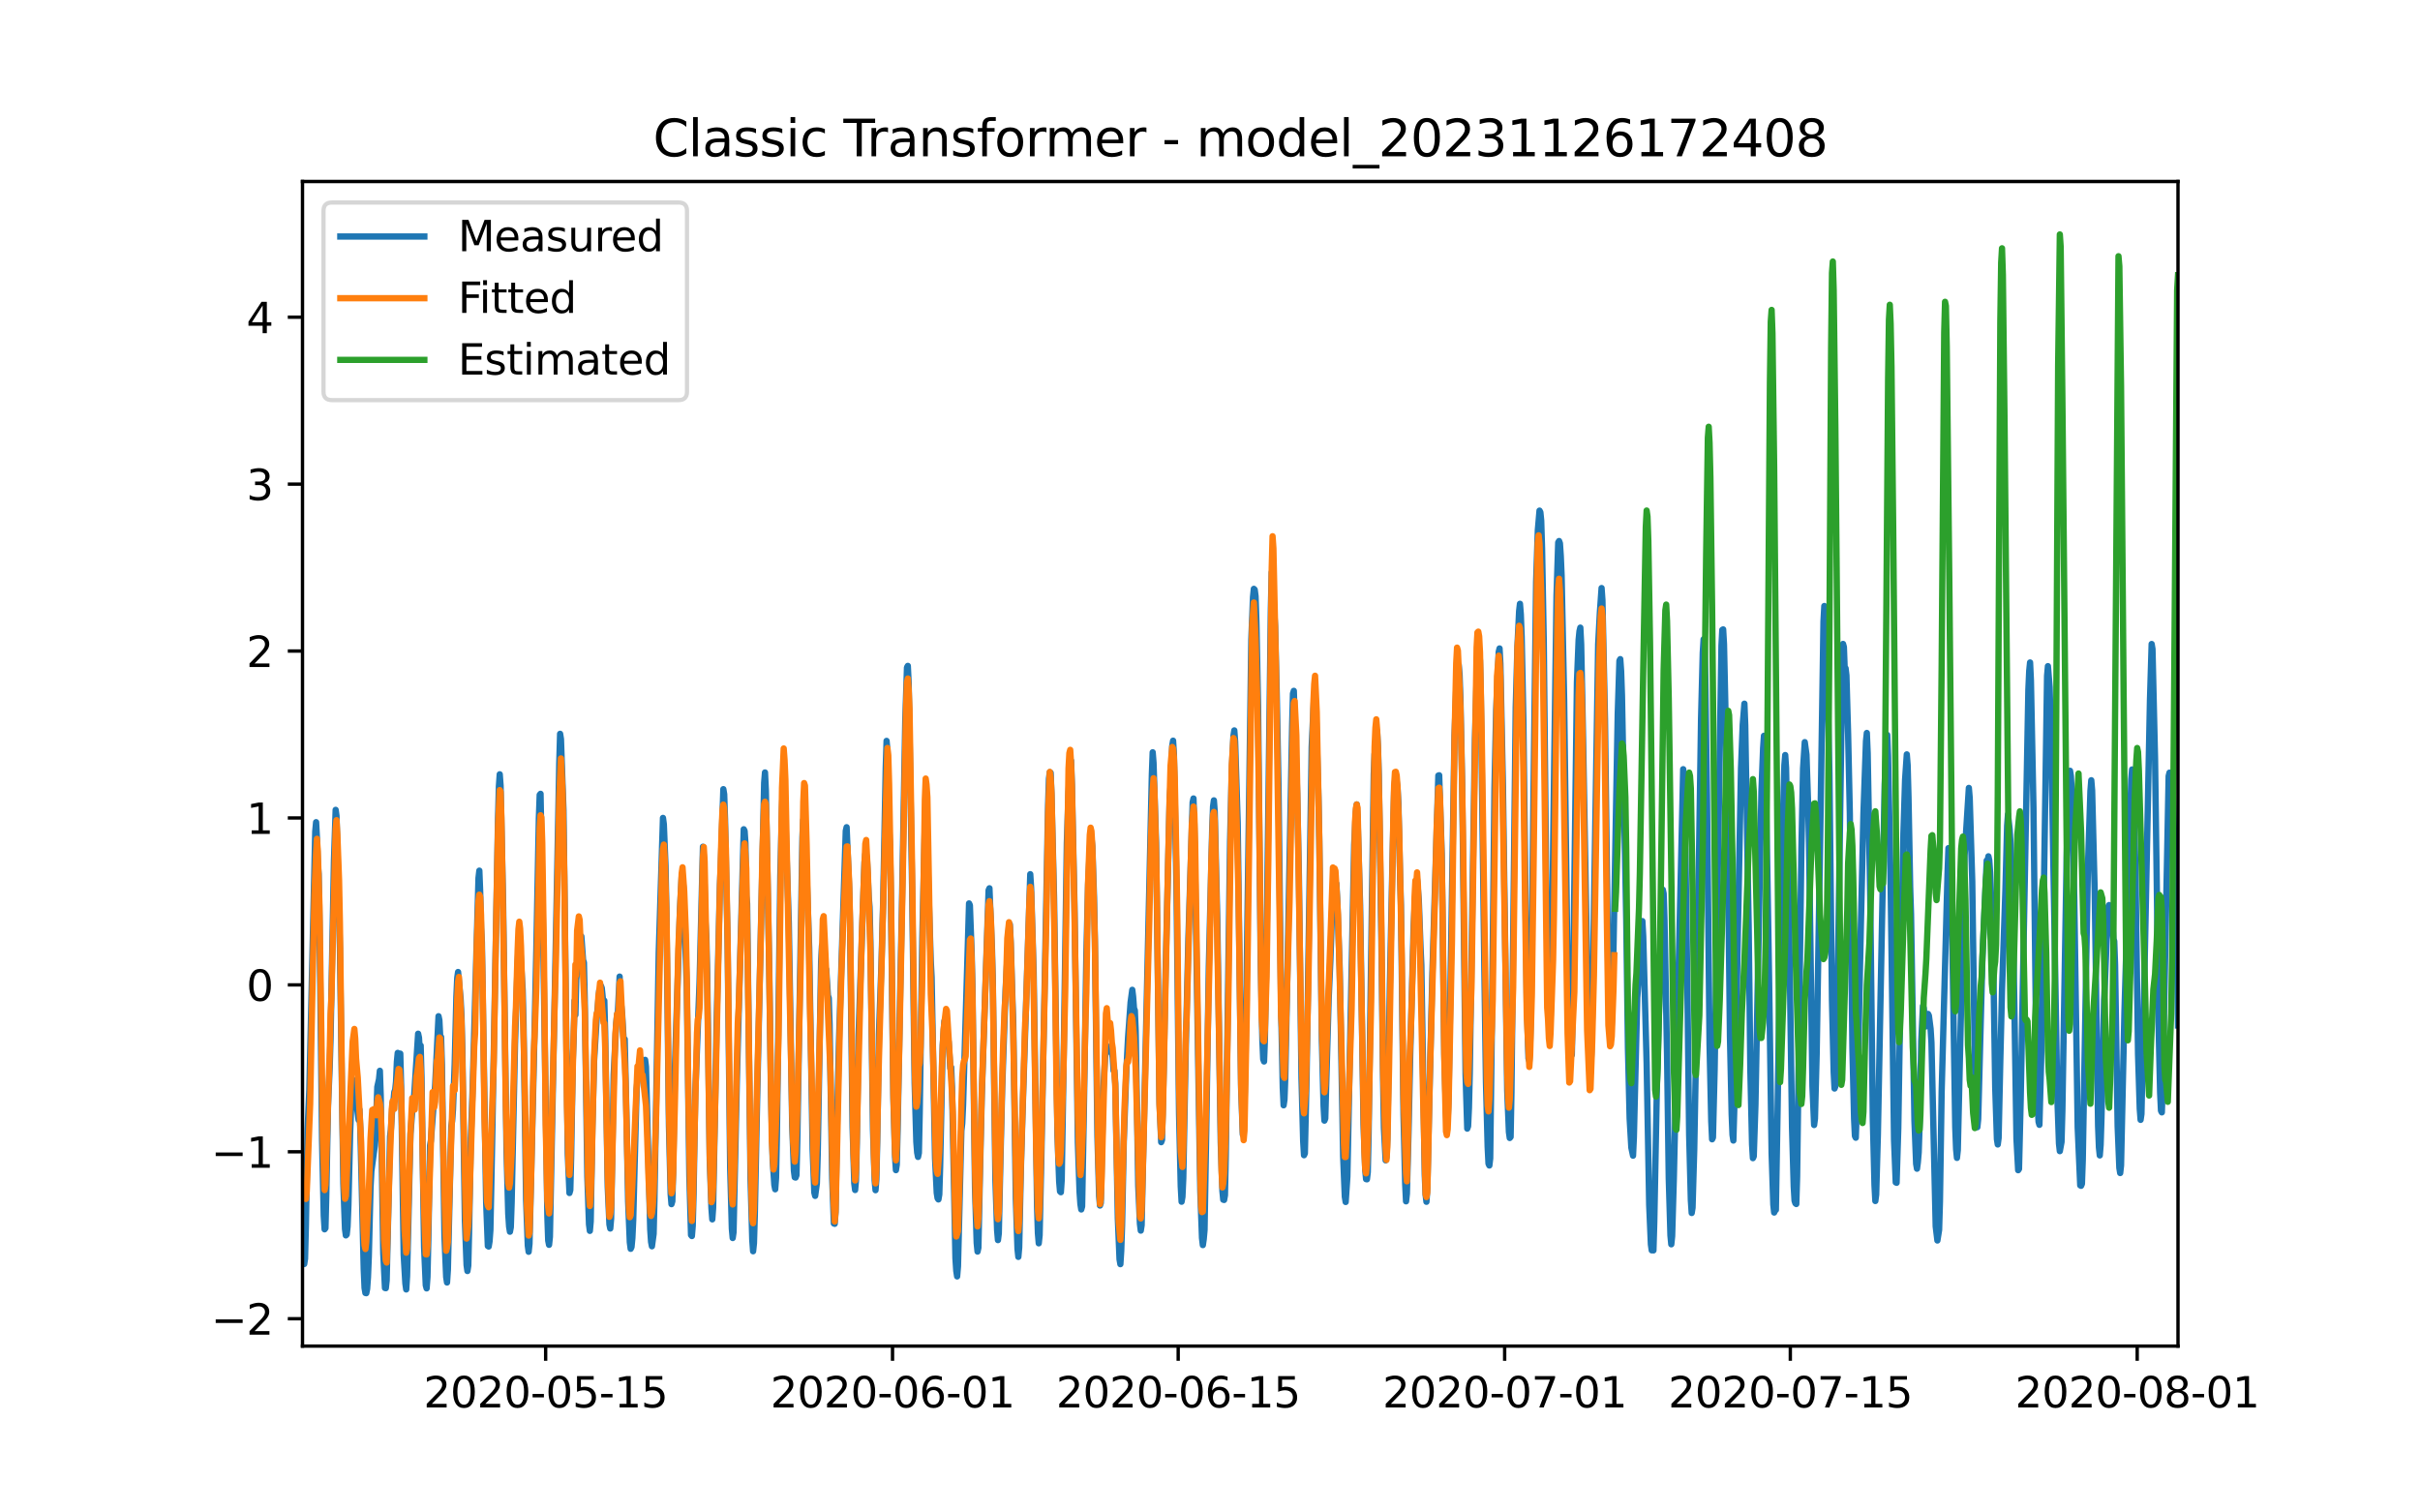 <?xml version="1.0" encoding="utf-8" standalone="no"?>
<!DOCTYPE svg PUBLIC "-//W3C//DTD SVG 1.1//EN"
  "http://www.w3.org/Graphics/SVG/1.1/DTD/svg11.dtd">
<svg xmlns:xlink="http://www.w3.org/1999/xlink" width="576pt" height="360pt" viewBox="0 0 576 360" xmlns="http://www.w3.org/2000/svg" version="1.1">
 <defs>
  <style type="text/css">*{stroke-linejoin: round; stroke-linecap: butt}</style>
 </defs>
 <g id="figure_1">
  <g id="patch_1">
   <path d="M 0 360 
L 576 360 
L 576 0 
L 0 0 
z
" style="fill: #ffffff"/>
  </g>
  <g id="axes_1">
   <g id="patch_2">
    <path d="M 72 320.4 
L 518.4 320.4 
L 518.4 43.2 
L 72 43.2 
z
" style="fill: #ffffff"/>
   </g>
   <g id="matplotlib.axis_1">
    <g id="xtick_1">
     <g id="line2d_1">
      <defs>
       <path id="m61effa4879" d="M 0 0 
L 0 3.5 
" style="stroke: #000000; stroke-width: 0.8"/>
      </defs>
      <g>
       <use xlink:href="#m61effa4879" x="129.874" y="320.4" style="stroke: #000000; stroke-width: 0.8"/>
      </g>
     </g>
     <g id="text_1">
      <!-- 2020-05-15 -->
      <g transform="translate(100.816 334.998) scale(0.1 -0.1)">
       <defs>
        <path id="DejaVuSans-32" d="M 1228 531 
L 3431 531 
L 3431 0 
L 469 0 
L 469 531 
Q 828 903 1448 1529 
Q 2069 2156 2228 2338 
Q 2531 2678 2651 2914 
Q 2772 3150 2772 3378 
Q 2772 3750 2511 3984 
Q 2250 4219 1831 4219 
Q 1534 4219 1204 4116 
Q 875 4013 500 3803 
L 500 4441 
Q 881 4594 1212 4672 
Q 1544 4750 1819 4750 
Q 2544 4750 2975 4387 
Q 3406 4025 3406 3419 
Q 3406 3131 3298 2873 
Q 3191 2616 2906 2266 
Q 2828 2175 2409 1742 
Q 1991 1309 1228 531 
z
" transform="scale(0.016)"/>
        <path id="DejaVuSans-30" d="M 2034 4250 
Q 1547 4250 1301 3770 
Q 1056 3291 1056 2328 
Q 1056 1369 1301 889 
Q 1547 409 2034 409 
Q 2525 409 2770 889 
Q 3016 1369 3016 2328 
Q 3016 3291 2770 3770 
Q 2525 4250 2034 4250 
z
M 2034 4750 
Q 2819 4750 3233 4129 
Q 3647 3509 3647 2328 
Q 3647 1150 3233 529 
Q 2819 -91 2034 -91 
Q 1250 -91 836 529 
Q 422 1150 422 2328 
Q 422 3509 836 4129 
Q 1250 4750 2034 4750 
z
" transform="scale(0.016)"/>
        <path id="DejaVuSans-2d" d="M 313 2009 
L 1997 2009 
L 1997 1497 
L 313 1497 
L 313 2009 
z
" transform="scale(0.016)"/>
        <path id="DejaVuSans-35" d="M 691 4666 
L 3169 4666 
L 3169 4134 
L 1269 4134 
L 1269 2991 
Q 1406 3038 1543 3061 
Q 1681 3084 1819 3084 
Q 2600 3084 3056 2656 
Q 3513 2228 3513 1497 
Q 3513 744 3044 326 
Q 2575 -91 1722 -91 
Q 1428 -91 1123 -41 
Q 819 9 494 109 
L 494 744 
Q 775 591 1075 516 
Q 1375 441 1709 441 
Q 2250 441 2565 725 
Q 2881 1009 2881 1497 
Q 2881 1984 2565 2268 
Q 2250 2553 1709 2553 
Q 1456 2553 1204 2497 
Q 953 2441 691 2322 
L 691 4666 
z
" transform="scale(0.016)"/>
        <path id="DejaVuSans-31" d="M 794 531 
L 1825 531 
L 1825 4091 
L 703 3866 
L 703 4441 
L 1819 4666 
L 2450 4666 
L 2450 531 
L 3481 531 
L 3481 0 
L 794 0 
L 794 531 
z
" transform="scale(0.016)"/>
       </defs>
       <use xlink:href="#DejaVuSans-32"/>
       <use xlink:href="#DejaVuSans-30" x="63.623"/>
       <use xlink:href="#DejaVuSans-32" x="127.246"/>
       <use xlink:href="#DejaVuSans-30" x="190.869"/>
       <use xlink:href="#DejaVuSans-2d" x="254.492"/>
       <use xlink:href="#DejaVuSans-30" x="290.576"/>
       <use xlink:href="#DejaVuSans-35" x="354.199"/>
       <use xlink:href="#DejaVuSans-2d" x="417.822"/>
       <use xlink:href="#DejaVuSans-31" x="453.906"/>
       <use xlink:href="#DejaVuSans-35" x="517.529"/>
      </g>
     </g>
    </g>
    <g id="xtick_2">
     <g id="line2d_2">
      <g>
       <use xlink:href="#m61effa4879" x="212.436" y="320.4" style="stroke: #000000; stroke-width: 0.8"/>
      </g>
     </g>
     <g id="text_2">
      <!-- 2020-06-01 -->
      <g transform="translate(183.378 334.998) scale(0.1 -0.1)">
       <defs>
        <path id="DejaVuSans-36" d="M 2113 2584 
Q 1688 2584 1439 2293 
Q 1191 2003 1191 1497 
Q 1191 994 1439 701 
Q 1688 409 2113 409 
Q 2538 409 2786 701 
Q 3034 994 3034 1497 
Q 3034 2003 2786 2293 
Q 2538 2584 2113 2584 
z
M 3366 4563 
L 3366 3988 
Q 3128 4100 2886 4159 
Q 2644 4219 2406 4219 
Q 1781 4219 1451 3797 
Q 1122 3375 1075 2522 
Q 1259 2794 1537 2939 
Q 1816 3084 2150 3084 
Q 2853 3084 3261 2657 
Q 3669 2231 3669 1497 
Q 3669 778 3244 343 
Q 2819 -91 2113 -91 
Q 1303 -91 875 529 
Q 447 1150 447 2328 
Q 447 3434 972 4092 
Q 1497 4750 2381 4750 
Q 2619 4750 2861 4703 
Q 3103 4656 3366 4563 
z
" transform="scale(0.016)"/>
       </defs>
       <use xlink:href="#DejaVuSans-32"/>
       <use xlink:href="#DejaVuSans-30" x="63.623"/>
       <use xlink:href="#DejaVuSans-32" x="127.246"/>
       <use xlink:href="#DejaVuSans-30" x="190.869"/>
       <use xlink:href="#DejaVuSans-2d" x="254.492"/>
       <use xlink:href="#DejaVuSans-30" x="290.576"/>
       <use xlink:href="#DejaVuSans-36" x="354.199"/>
       <use xlink:href="#DejaVuSans-2d" x="417.822"/>
       <use xlink:href="#DejaVuSans-30" x="453.906"/>
       <use xlink:href="#DejaVuSans-31" x="517.529"/>
      </g>
     </g>
    </g>
    <g id="xtick_3">
     <g id="line2d_3">
      <g>
       <use xlink:href="#m61effa4879" x="280.428" y="320.4" style="stroke: #000000; stroke-width: 0.8"/>
      </g>
     </g>
     <g id="text_3">
      <!-- 2020-06-15 -->
      <g transform="translate(251.37 334.998) scale(0.1 -0.1)">
       <use xlink:href="#DejaVuSans-32"/>
       <use xlink:href="#DejaVuSans-30" x="63.623"/>
       <use xlink:href="#DejaVuSans-32" x="127.246"/>
       <use xlink:href="#DejaVuSans-30" x="190.869"/>
       <use xlink:href="#DejaVuSans-2d" x="254.492"/>
       <use xlink:href="#DejaVuSans-30" x="290.576"/>
       <use xlink:href="#DejaVuSans-36" x="354.199"/>
       <use xlink:href="#DejaVuSans-2d" x="417.822"/>
       <use xlink:href="#DejaVuSans-31" x="453.906"/>
       <use xlink:href="#DejaVuSans-35" x="517.529"/>
      </g>
     </g>
    </g>
    <g id="xtick_4">
     <g id="line2d_4">
      <g>
       <use xlink:href="#m61effa4879" x="358.133" y="320.4" style="stroke: #000000; stroke-width: 0.8"/>
      </g>
     </g>
     <g id="text_4">
      <!-- 2020-07-01 -->
      <g transform="translate(329.075 334.998) scale(0.1 -0.1)">
       <defs>
        <path id="DejaVuSans-37" d="M 525 4666 
L 3525 4666 
L 3525 4397 
L 1831 0 
L 1172 0 
L 2766 4134 
L 525 4134 
L 525 4666 
z
" transform="scale(0.016)"/>
       </defs>
       <use xlink:href="#DejaVuSans-32"/>
       <use xlink:href="#DejaVuSans-30" x="63.623"/>
       <use xlink:href="#DejaVuSans-32" x="127.246"/>
       <use xlink:href="#DejaVuSans-30" x="190.869"/>
       <use xlink:href="#DejaVuSans-2d" x="254.492"/>
       <use xlink:href="#DejaVuSans-30" x="290.576"/>
       <use xlink:href="#DejaVuSans-37" x="354.199"/>
       <use xlink:href="#DejaVuSans-2d" x="417.822"/>
       <use xlink:href="#DejaVuSans-30" x="453.906"/>
       <use xlink:href="#DejaVuSans-31" x="517.529"/>
      </g>
     </g>
    </g>
    <g id="xtick_5">
     <g id="line2d_5">
      <g>
       <use xlink:href="#m61effa4879" x="426.125" y="320.4" style="stroke: #000000; stroke-width: 0.8"/>
      </g>
     </g>
     <g id="text_5">
      <!-- 2020-07-15 -->
      <g transform="translate(397.067 334.998) scale(0.1 -0.1)">
       <use xlink:href="#DejaVuSans-32"/>
       <use xlink:href="#DejaVuSans-30" x="63.623"/>
       <use xlink:href="#DejaVuSans-32" x="127.246"/>
       <use xlink:href="#DejaVuSans-30" x="190.869"/>
       <use xlink:href="#DejaVuSans-2d" x="254.492"/>
       <use xlink:href="#DejaVuSans-30" x="290.576"/>
       <use xlink:href="#DejaVuSans-37" x="354.199"/>
       <use xlink:href="#DejaVuSans-2d" x="417.822"/>
       <use xlink:href="#DejaVuSans-31" x="453.906"/>
       <use xlink:href="#DejaVuSans-35" x="517.529"/>
      </g>
     </g>
    </g>
    <g id="xtick_6">
     <g id="line2d_6">
      <g>
       <use xlink:href="#m61effa4879" x="508.687" y="320.4" style="stroke: #000000; stroke-width: 0.8"/>
      </g>
     </g>
     <g id="text_6">
      <!-- 2020-08-01 -->
      <g transform="translate(479.629 334.998) scale(0.1 -0.1)">
       <defs>
        <path id="DejaVuSans-38" d="M 2034 2216 
Q 1584 2216 1326 1975 
Q 1069 1734 1069 1313 
Q 1069 891 1326 650 
Q 1584 409 2034 409 
Q 2484 409 2743 651 
Q 3003 894 3003 1313 
Q 3003 1734 2745 1975 
Q 2488 2216 2034 2216 
z
M 1403 2484 
Q 997 2584 770 2862 
Q 544 3141 544 3541 
Q 544 4100 942 4425 
Q 1341 4750 2034 4750 
Q 2731 4750 3128 4425 
Q 3525 4100 3525 3541 
Q 3525 3141 3298 2862 
Q 3072 2584 2669 2484 
Q 3125 2378 3379 2068 
Q 3634 1759 3634 1313 
Q 3634 634 3220 271 
Q 2806 -91 2034 -91 
Q 1263 -91 848 271 
Q 434 634 434 1313 
Q 434 1759 690 2068 
Q 947 2378 1403 2484 
z
M 1172 3481 
Q 1172 3119 1398 2916 
Q 1625 2713 2034 2713 
Q 2441 2713 2670 2916 
Q 2900 3119 2900 3481 
Q 2900 3844 2670 4047 
Q 2441 4250 2034 4250 
Q 1625 4250 1398 4047 
Q 1172 3844 1172 3481 
z
" transform="scale(0.016)"/>
       </defs>
       <use xlink:href="#DejaVuSans-32"/>
       <use xlink:href="#DejaVuSans-30" x="63.623"/>
       <use xlink:href="#DejaVuSans-32" x="127.246"/>
       <use xlink:href="#DejaVuSans-30" x="190.869"/>
       <use xlink:href="#DejaVuSans-2d" x="254.492"/>
       <use xlink:href="#DejaVuSans-30" x="290.576"/>
       <use xlink:href="#DejaVuSans-38" x="354.199"/>
       <use xlink:href="#DejaVuSans-2d" x="417.822"/>
       <use xlink:href="#DejaVuSans-30" x="453.906"/>
       <use xlink:href="#DejaVuSans-31" x="517.529"/>
      </g>
     </g>
    </g>
   </g>
   <g id="matplotlib.axis_2">
    <g id="ytick_1">
     <g id="line2d_7">
      <defs>
       <path id="m5189d686f0" d="M 0 0 
L -3.5 0 
" style="stroke: #000000; stroke-width: 0.8"/>
      </defs>
      <g>
       <use xlink:href="#m5189d686f0" x="72" y="313.878" style="stroke: #000000; stroke-width: 0.8"/>
      </g>
     </g>
     <g id="text_7">
      <!-- −2 -->
      <g transform="translate(50.258 317.677) scale(0.1 -0.1)">
       <defs>
        <path id="DejaVuSans-2212" d="M 678 2272 
L 4684 2272 
L 4684 1741 
L 678 1741 
L 678 2272 
z
" transform="scale(0.016)"/>
       </defs>
       <use xlink:href="#DejaVuSans-2212"/>
       <use xlink:href="#DejaVuSans-32" x="83.789"/>
      </g>
     </g>
    </g>
    <g id="ytick_2">
     <g id="line2d_8">
      <g>
       <use xlink:href="#m5189d686f0" x="72" y="274.148" style="stroke: #000000; stroke-width: 0.8"/>
      </g>
     </g>
     <g id="text_8">
      <!-- −1 -->
      <g transform="translate(50.258 277.947) scale(0.1 -0.1)">
       <use xlink:href="#DejaVuSans-2212"/>
       <use xlink:href="#DejaVuSans-31" x="83.789"/>
      </g>
     </g>
    </g>
    <g id="ytick_3">
     <g id="line2d_9">
      <g>
       <use xlink:href="#m5189d686f0" x="72" y="234.418" style="stroke: #000000; stroke-width: 0.8"/>
      </g>
     </g>
     <g id="text_9">
      <!-- 0 -->
      <g transform="translate(58.638 238.218) scale(0.1 -0.1)">
       <use xlink:href="#DejaVuSans-30"/>
      </g>
     </g>
    </g>
    <g id="ytick_4">
     <g id="line2d_10">
      <g>
       <use xlink:href="#m5189d686f0" x="72" y="194.689" style="stroke: #000000; stroke-width: 0.8"/>
      </g>
     </g>
     <g id="text_10">
      <!-- 1 -->
      <g transform="translate(58.638 198.488) scale(0.1 -0.1)">
       <use xlink:href="#DejaVuSans-31"/>
      </g>
     </g>
    </g>
    <g id="ytick_5">
     <g id="line2d_11">
      <g>
       <use xlink:href="#m5189d686f0" x="72" y="154.959" style="stroke: #000000; stroke-width: 0.8"/>
      </g>
     </g>
     <g id="text_11">
      <!-- 2 -->
      <g transform="translate(58.638 158.758) scale(0.1 -0.1)">
       <use xlink:href="#DejaVuSans-32"/>
      </g>
     </g>
    </g>
    <g id="ytick_6">
     <g id="line2d_12">
      <g>
       <use xlink:href="#m5189d686f0" x="72" y="115.229" style="stroke: #000000; stroke-width: 0.8"/>
      </g>
     </g>
     <g id="text_12">
      <!-- 3 -->
      <g transform="translate(58.638 119.028) scale(0.1 -0.1)">
       <defs>
        <path id="DejaVuSans-33" d="M 2597 2516 
Q 3050 2419 3304 2112 
Q 3559 1806 3559 1356 
Q 3559 666 3084 287 
Q 2609 -91 1734 -91 
Q 1441 -91 1130 -33 
Q 819 25 488 141 
L 488 750 
Q 750 597 1062 519 
Q 1375 441 1716 441 
Q 2309 441 2620 675 
Q 2931 909 2931 1356 
Q 2931 1769 2642 2001 
Q 2353 2234 1838 2234 
L 1294 2234 
L 1294 2753 
L 1863 2753 
Q 2328 2753 2575 2939 
Q 2822 3125 2822 3475 
Q 2822 3834 2567 4026 
Q 2313 4219 1838 4219 
Q 1578 4219 1281 4162 
Q 984 4106 628 3988 
L 628 4550 
Q 988 4650 1302 4700 
Q 1616 4750 1894 4750 
Q 2613 4750 3031 4423 
Q 3450 4097 3450 3541 
Q 3450 3153 3228 2886 
Q 3006 2619 2597 2516 
z
" transform="scale(0.016)"/>
       </defs>
       <use xlink:href="#DejaVuSans-33"/>
      </g>
     </g>
    </g>
    <g id="ytick_7">
     <g id="line2d_13">
      <g>
       <use xlink:href="#m5189d686f0" x="72" y="75.499" style="stroke: #000000; stroke-width: 0.8"/>
      </g>
     </g>
     <g id="text_13">
      <!-- 4 -->
      <g transform="translate(58.638 79.299) scale(0.1 -0.1)">
       <defs>
        <path id="DejaVuSans-34" d="M 2419 4116 
L 825 1625 
L 2419 1625 
L 2419 4116 
z
M 2253 4666 
L 3047 4666 
L 3047 1625 
L 3713 1625 
L 3713 1100 
L 3047 1100 
L 3047 0 
L 2419 0 
L 2419 1100 
L 313 1100 
L 313 1709 
L 2253 4666 
z
" transform="scale(0.016)"/>
       </defs>
       <use xlink:href="#DejaVuSans-34"/>
      </g>
     </g>
    </g>
   </g>
   <g id="line2d_14">
    <path d="M 72 292.442 
L 72.405 300.862 
L 72.607 299.583 
L 72.809 291.662 
L 73.214 268.711 
L 73.619 259.481 
L 75.035 197.893 
L 75.238 195.694 
L 75.44 199.452 
L 75.642 205.548 
L 75.845 207.996 
L 76.047 219.316 
L 76.654 271.487 
L 77.059 289.355 
L 77.261 292.598 
L 77.464 292.317 
L 77.666 284.365 
L 78.071 263.207 
L 78.475 253.946 
L 78.678 247.163 
L 79.487 204.847 
L 79.892 192.763 
L 80.094 194.213 
L 80.904 225.709 
L 81.713 281.652 
L 82.118 292.536 
L 82.32 294.048 
L 82.523 293.83 
L 82.725 291.959 
L 82.927 286.891 
L 83.332 269.818 
L 83.737 259.185 
L 83.939 256.924 
L 84.141 257.126 
L 84.546 261.882 
L 84.749 263.441 
L 84.951 263.457 
L 85.356 266.575 
L 85.558 264.096 
L 85.76 268.649 
L 86.57 302.047 
L 86.772 306.568 
L 86.974 307.753 
L 87.177 307.8 
L 87.379 306.802 
L 87.582 304.027 
L 87.784 299.006 
L 88.189 282.619 
L 88.391 278.768 
L 89.2 272.765 
L 89.403 269.693 
L 89.807 258.701 
L 90.212 256.877 
L 90.415 254.866 
L 90.617 260.775 
L 91.224 298.367 
L 91.629 306.568 
L 91.831 306.615 
L 92.033 304.76 
L 92.843 270.457 
L 93.045 268.867 
L 93.45 262.474 
L 93.652 262.085 
L 93.855 259.902 
L 94.057 259.434 
L 94.259 257.485 
L 94.462 252.73 
L 94.664 250.609 
L 94.866 251.295 
L 95.069 253.634 
L 95.271 250.781 
L 95.473 258.296 
L 96.081 298.648 
L 96.485 305.492 
L 96.688 306.911 
L 96.89 303.684 
L 97.699 269.912 
L 98.306 262.1 
L 98.509 261.82 
L 99.521 246.041 
L 99.723 246.976 
L 99.925 250.219 
L 100.128 248.863 
L 100.33 256.409 
L 100.937 296.808 
L 101.342 305.929 
L 101.544 306.662 
L 101.747 303.902 
L 101.949 295.015 
L 102.354 272.687 
L 102.556 271.533 
L 103.568 258.311 
L 104.377 241.878 
L 104.58 242.829 
L 104.782 246.836 
L 104.984 246.82 
L 105.187 253.431 
L 105.794 294.469 
L 106.198 303.949 
L 106.401 305.259 
L 106.603 302.265 
L 107.413 268.119 
L 107.615 266.84 
L 107.817 264.112 
L 108.222 253.306 
L 108.627 237.169 
L 108.829 232.756 
L 109.031 231.353 
L 109.638 237.808 
L 109.841 241.846 
L 110.043 249.58 
L 110.65 290.509 
L 111.055 301.111 
L 111.257 302.53 
L 111.46 301.236 
L 111.662 292.754 
L 112.067 271.003 
L 112.471 259.855 
L 113.888 208.994 
L 114.09 207.232 
L 114.293 212.3 
L 114.495 220.797 
L 114.697 224.212 
L 115.102 249.502 
L 115.709 286.205 
L 116.114 296.574 
L 116.316 296.699 
L 116.519 295.467 
L 116.721 292.769 
L 117.126 272.516 
L 118.542 194.697 
L 118.745 187.181 
L 118.947 184.297 
L 119.149 187.025 
L 119.756 215.184 
L 120.566 274.184 
L 120.97 288.918 
L 121.173 291.959 
L 121.375 293.175 
L 121.578 292.099 
L 121.78 286.205 
L 122.589 248.286 
L 123.196 229.357 
L 123.399 225.958 
L 123.601 226.114 
L 123.803 225.693 
L 124.411 235.656 
L 124.613 243.811 
L 125.22 285.66 
L 125.625 296.465 
L 125.827 297.946 
L 126.029 296.059 
L 127.041 254.133 
L 127.648 226.317 
L 128.255 194.806 
L 128.458 189.193 
L 128.66 188.943 
L 129.267 221.904 
L 130.279 289.448 
L 130.481 295.264 
L 130.684 296.293 
L 130.886 294.375 
L 132.505 213.391 
L 133.112 181.662 
L 133.314 174.661 
L 133.517 175.924 
L 133.921 187.353 
L 134.124 192.872 
L 135.135 274.574 
L 135.54 283.96 
L 135.743 283.258 
L 135.945 275.384 
L 136.35 252.028 
L 136.552 246.992 
L 136.754 238.167 
L 136.957 241.566 
L 137.159 233.162 
L 137.766 226.598 
L 137.968 226.894 
L 138.373 222.871 
L 138.778 228.484 
L 138.98 229.108 
L 139.183 237.886 
L 139.79 280 
L 140.194 291.429 
L 140.397 292.972 
L 140.599 290.727 
L 141.004 268.259 
L 141.409 252.511 
L 142.016 242.548 
L 142.623 235.75 
L 142.825 235.547 
L 143.027 234.643 
L 143.23 235.157 
L 143.634 239.087 
L 143.837 238.167 
L 144.039 245.744 
L 144.646 282.448 
L 145.051 291.444 
L 145.253 292.411 
L 145.456 290.072 
L 145.86 268.01 
L 146.063 255.77 
L 146.67 243.515 
L 146.872 241.519 
L 147.075 240.708 
L 147.479 232.444 
L 147.682 238.744 
L 147.884 239.476 
L 148.086 241.425 
L 148.491 248.364 
L 148.693 247.35 
L 149.098 264.954 
L 149.503 285.925 
L 149.908 295.701 
L 150.11 297.244 
L 150.312 296.808 
L 150.515 294.687 
L 150.717 290.399 
L 151.122 274.714 
L 151.526 259.309 
L 151.931 254.944 
L 152.133 254.616 
L 152.336 256.097 
L 152.538 256.487 
L 152.741 254.944 
L 152.943 255.162 
L 153.145 254.429 
L 153.348 254.46 
L 153.55 252.262 
L 153.752 253.914 
L 154.764 292.614 
L 154.966 295.592 
L 155.169 296.636 
L 155.574 293.674 
L 155.776 285.348 
L 156.788 226.738 
L 157.799 194.681 
L 158.002 196.193 
L 158.407 206.125 
L 158.609 216.322 
L 159.216 267.947 
L 159.621 284.194 
L 159.823 286.611 
L 160.025 285.925 
L 160.228 278.55 
L 160.632 254.133 
L 161.847 216.291 
L 162.251 208.729 
L 162.454 208.838 
L 162.656 210.99 
L 163.465 234.924 
L 164.073 279.953 
L 164.477 293.954 
L 164.68 294.204 
L 164.882 291.772 
L 165.084 284.132 
L 165.489 260.229 
L 166.501 233.832 
L 167.31 201.541 
L 167.513 204.067 
L 167.917 219.55 
L 168.12 222.902 
L 168.322 231.447 
L 168.929 276.148 
L 169.334 287.577 
L 169.536 290.228 
L 169.739 287.468 
L 170.143 266.934 
L 170.548 244.123 
L 171.357 210.585 
L 171.56 206.047 
L 172.167 187.836 
L 172.369 189.052 
L 172.572 195.008 
L 173.179 224.337 
L 173.786 277.832 
L 174.19 292.426 
L 174.393 294.672 
L 174.595 293.3 
L 175 275.088 
L 175.405 256.269 
L 177.023 197.378 
L 177.226 197.768 
L 177.428 200.715 
L 177.63 213.204 
L 177.833 215.044 
L 178.238 248.255 
L 178.642 280.561 
L 179.047 295.015 
L 179.249 297.821 
L 179.452 295.919 
L 179.654 289.37 
L 180.261 259.356 
L 181.88 186.324 
L 182.082 183.86 
L 182.285 188.132 
L 183.094 230.573 
L 183.499 259.964 
L 183.904 276.133 
L 184.308 282.042 
L 184.511 283.071 
L 184.713 280.327 
L 184.915 270.239 
L 185.725 208.417 
L 186.129 192.295 
L 186.332 187.727 
L 186.534 187.15 
L 186.737 189.068 
L 187.748 219.566 
L 188.558 267.978 
L 188.962 278.674 
L 189.165 280.218 
L 189.367 280.28 
L 189.57 279.719 
L 189.772 271.58 
L 190.986 199.156 
L 191.188 195.149 
L 191.391 195.118 
L 191.795 202.025 
L 192.605 225.662 
L 193.414 273.482 
L 193.819 283.835 
L 194.021 284.646 
L 194.426 281.652 
L 194.628 274.886 
L 195.438 228.874 
L 195.64 225.085 
L 195.843 226.005 
L 196.247 230.589 
L 196.45 231.026 
L 196.652 230.729 
L 197.057 236.935 
L 197.259 237.574 
L 197.461 243.936 
L 198.069 280.483 
L 198.473 291.21 
L 198.676 291.288 
L 198.878 288.528 
L 199.283 265.25 
L 199.687 247.99 
L 201.306 197.768 
L 201.509 196.895 
L 202.116 211.411 
L 202.318 219.846 
L 202.925 268.306 
L 203.33 281.652 
L 203.532 283.243 
L 203.735 280.982 
L 203.937 272.266 
L 204.342 246.555 
L 205.758 205.205 
L 205.96 203.319 
L 206.163 203.428 
L 206.365 204.504 
L 206.77 213.469 
L 206.972 215.886 
L 207.175 224.087 
L 207.782 268.758 
L 208.186 280.982 
L 208.389 283.29 
L 208.591 280.764 
L 208.793 271.783 
L 209.198 246.212 
L 209.805 229.357 
L 210.21 214.311 
L 210.817 182.769 
L 211.019 176.345 
L 211.222 178.59 
L 211.626 197.113 
L 211.829 201.058 
L 212.031 212.206 
L 212.638 261.43 
L 213.043 275.494 
L 213.245 278.518 
L 213.448 277.224 
L 213.65 269.117 
L 214.257 236.374 
L 214.662 216.432 
L 215.471 171.511 
L 215.876 158.851 
L 216.078 158.492 
L 216.281 162.686 
L 217.09 210.959 
L 217.697 257.828 
L 218.102 271.798 
L 218.304 274.34 
L 218.507 275.369 
L 218.709 274.418 
L 218.911 264.782 
L 219.518 223.308 
L 220.125 196.661 
L 220.328 195.024 
L 220.53 196.708 
L 221.542 228.734 
L 221.744 232.632 
L 222.554 275.696 
L 222.958 283.929 
L 223.161 285.223 
L 223.363 285.488 
L 223.566 284.303 
L 223.768 277.708 
L 224.375 248.785 
L 224.78 243.047 
L 225.387 244.606 
L 225.589 247.272 
L 225.791 247.943 
L 226.196 254.289 
L 226.399 254.024 
L 226.601 258.888 
L 227.41 299.474 
L 227.613 302.53 
L 227.815 303.808 
L 228.017 301.392 
L 228.827 269.148 
L 229.029 267.386 
L 229.232 263.036 
L 230.648 215.028 
L 230.85 215.465 
L 231.255 226.379 
L 231.457 234.627 
L 232.065 282.837 
L 232.469 295.841 
L 232.672 297.899 
L 232.874 296.979 
L 233.279 277.832 
L 233.683 260.775 
L 235.302 211.879 
L 235.505 211.427 
L 236.112 225.896 
L 236.314 233.739 
L 236.921 280.779 
L 237.326 292.801 
L 237.528 295.171 
L 237.731 293.565 
L 238.135 275.431 
L 238.54 258.935 
L 239.349 235.516 
L 239.754 227.938 
L 240.159 220.205 
L 240.361 220.018 
L 240.564 224.15 
L 240.968 237.481 
L 241.171 243.218 
L 241.778 285.27 
L 242.182 297.275 
L 242.385 299.162 
L 242.587 296.901 
L 242.992 278.191 
L 243.397 264.595 
L 245.218 208.074 
L 245.42 211.286 
L 246.027 231.571 
L 246.837 287.203 
L 247.039 293.533 
L 247.241 295.935 
L 247.444 294.017 
L 247.848 276.18 
L 249.467 191.391 
L 249.67 185.279 
L 249.872 183.813 
L 250.074 183.938 
L 250.277 189.193 
L 250.884 213.5 
L 251.693 270.255 
L 252.098 281.247 
L 252.3 283.57 
L 252.503 283.773 
L 252.705 280.842 
L 253.11 256.051 
L 253.919 200.637 
L 254.324 188.678 
L 254.729 182.005 
L 254.931 181.054 
L 255.133 186.729 
L 255.74 215.091 
L 256.55 272.017 
L 256.954 283.726 
L 257.157 286.611 
L 257.359 287.874 
L 257.562 287.141 
L 257.966 265.281 
L 258.573 227.143 
L 258.978 210.741 
L 259.383 202.399 
L 259.585 199.795 
L 259.787 199.468 
L 259.99 201.448 
L 260.395 213.547 
L 260.597 223.651 
L 261.204 270.567 
L 261.609 284.724 
L 261.811 286.938 
L 262.013 286.346 
L 262.418 268.212 
L 262.62 259.122 
L 263.025 251.81 
L 263.228 249.689 
L 263.43 248.925 
L 263.835 249.892 
L 264.037 249.658 
L 264.239 250.375 
L 264.442 250.438 
L 264.644 250.235 
L 264.846 251.778 
L 265.049 254.834 
L 265.251 254.834 
L 265.453 257.875 
L 266.061 290.01 
L 266.465 299.723 
L 266.668 300.893 
L 266.87 297.728 
L 267.072 291.709 
L 267.477 271.658 
L 268.084 254.881 
L 268.489 247.101 
L 269.096 238.588 
L 269.501 235.594 
L 269.703 237.247 
L 269.905 239.975 
L 270.108 240.49 
L 270.31 245.261 
L 270.917 282.229 
L 271.322 291.288 
L 271.524 292.91 
L 271.727 291.616 
L 274.155 184.484 
L 274.357 179.058 
L 274.56 181.584 
L 275.167 200.621 
L 275.976 262.35 
L 276.381 271.861 
L 276.583 271.331 
L 276.988 254.803 
L 277.393 232.928 
L 278.404 189.832 
L 278.607 187.524 
L 279.011 177.514 
L 279.214 176.298 
L 279.416 179.526 
L 280.023 211.099 
L 280.63 265.094 
L 281.035 282.338 
L 281.237 286.034 
L 281.44 284.864 
L 281.642 280.405 
L 282.249 248.8 
L 282.856 223.339 
L 283.868 190.955 
L 284.07 190.05 
L 284.273 196.225 
L 285.284 259.107 
L 285.689 283.461 
L 286.094 294.625 
L 286.296 296.356 
L 286.499 294.983 
L 286.701 292.754 
L 287.106 269.272 
L 287.713 230.246 
L 288.522 197.363 
L 288.725 191.968 
L 288.927 190.502 
L 289.129 193.215 
L 289.736 218.817 
L 290.546 271.876 
L 290.95 283.445 
L 291.153 285.55 
L 291.355 285.613 
L 291.558 284.49 
L 291.76 275.041 
L 292.772 200.325 
L 293.176 183.673 
L 293.581 175.16 
L 293.784 173.85 
L 293.986 176.516 
L 294.593 195.85 
L 295.402 258.919 
L 295.807 270.052 
L 296.009 269.927 
L 296.414 254.554 
L 297.831 152.209 
L 298.235 142.121 
L 298.438 140.156 
L 298.64 140.359 
L 298.842 141.918 
L 299.045 148.014 
L 299.45 168.471 
L 300.057 228.391 
L 300.461 247.537 
L 300.664 252.106 
L 300.866 252.652 
L 301.068 247.475 
L 301.473 224.68 
L 302.485 144.803 
L 302.687 136.211 
L 302.89 136.289 
L 303.092 142.433 
L 303.497 148.997 
L 303.901 165.883 
L 304.306 187.088 
L 304.913 239.617 
L 305.318 258.857 
L 305.52 263.083 
L 305.723 261.726 
L 305.925 256.316 
L 306.532 225.989 
L 307.544 172.852 
L 307.746 165.103 
L 307.949 164.433 
L 308.758 188.928 
L 309.163 208.714 
L 309.77 256.534 
L 310.174 271.627 
L 310.377 274.964 
L 310.579 274.527 
L 310.984 256.752 
L 312.198 177.779 
L 312.603 168.954 
L 312.805 165.633 
L 313.007 166.054 
L 313.21 168.861 
L 313.817 189.801 
L 314.019 200.185 
L 314.626 247.693 
L 315.031 263.254 
L 315.233 266.731 
L 315.436 266.232 
L 315.84 251.981 
L 316.245 237.777 
L 316.65 228.656 
L 317.055 217.04 
L 317.662 211.333 
L 317.864 210.99 
L 318.066 210.304 
L 318.269 213.859 
L 318.876 230.667 
L 319.685 275.151 
L 320.09 284.849 
L 320.292 286.096 
L 320.697 280.078 
L 321.102 260.167 
L 322.316 201.011 
L 322.721 193.231 
L 322.923 191.469 
L 323.125 194.603 
L 323.732 215.574 
L 324.542 267.604 
L 324.947 278.456 
L 325.149 280.655 
L 325.351 280.701 
L 325.554 278.986 
L 325.756 269.631 
L 326.97 184.297 
L 327.172 179.494 
L 327.375 178.294 
L 327.78 174.069 
L 327.982 177.857 
L 328.184 184.531 
L 328.791 223.744 
L 329.196 256.939 
L 329.398 268.508 
L 329.803 276.18 
L 330.005 275.462 
L 330.208 271.206 
L 330.815 234.378 
L 331.422 205.361 
L 331.827 188.148 
L 332.029 185.95 
L 332.231 185.965 
L 332.434 186.105 
L 332.636 187.696 
L 332.838 191.142 
L 333.243 208.542 
L 333.446 215.387 
L 334.053 265.281 
L 334.457 281.824 
L 334.66 285.94 
L 334.862 284.116 
L 335.267 269.054 
L 335.671 250.562 
L 336.481 220.111 
L 336.683 216.26 
L 336.886 215.418 
L 337.088 210.725 
L 337.29 209.322 
L 337.695 214.233 
L 338.1 225.21 
L 338.302 229.669 
L 339.112 279.641 
L 339.314 284.35 
L 339.516 286.049 
L 339.719 282.962 
L 340.123 265.234 
L 340.933 231.478 
L 342.349 184.593 
L 342.552 184.531 
L 343.159 203.272 
L 343.766 250.921 
L 344.17 264.595 
L 344.373 268.212 
L 344.575 266.591 
L 344.778 261.336 
L 345.182 237.886 
L 346.194 175.144 
L 346.599 163.934 
L 347.003 158.913 
L 347.206 158.274 
L 347.408 160.691 
L 347.611 166.647 
L 348.015 186.464 
L 348.825 255.645 
L 349.229 268.633 
L 349.432 268.056 
L 349.634 263.659 
L 349.836 255.209 
L 351.051 175.924 
L 351.455 161.985 
L 351.86 155.265 
L 352.062 154.579 
L 352.265 157.338 
L 352.467 165.758 
L 353.277 228.843 
L 353.681 257.641 
L 354.086 272.968 
L 354.288 276.975 
L 354.491 277.411 
L 354.693 275.712 
L 355.098 243.795 
L 355.705 187.743 
L 356.11 168.986 
L 356.717 155.171 
L 356.919 154.345 
L 357.121 157.993 
L 357.526 177.452 
L 357.728 187.088 
L 358.74 259.59 
L 359.145 269.444 
L 359.347 270.863 
L 359.55 270.613 
L 359.752 259.98 
L 360.764 168.377 
L 361.168 153.893 
L 361.573 145.457 
L 361.776 143.711 
L 361.978 146.206 
L 362.18 151.523 
L 362.585 171.106 
L 363.394 238.51 
L 363.799 251.919 
L 364.001 252.542 
L 364.204 248.068 
L 364.406 240.428 
L 365.013 187.571 
L 365.62 138.519 
L 366.025 126.233 
L 366.43 121.539 
L 366.632 121.914 
L 366.834 123.925 
L 367.037 130.552 
L 367.442 152.739 
L 368.049 213.266 
L 368.453 236.467 
L 368.656 242.953 
L 368.858 244.762 
L 369.06 241.8 
L 369.263 234.3 
L 369.87 185.996 
L 370.477 141.762 
L 370.882 129.117 
L 371.084 128.774 
L 371.286 129.32 
L 371.489 132.313 
L 371.691 137.053 
L 372.298 166.709 
L 373.108 231.384 
L 373.512 248.301 
L 373.715 251.622 
L 374.119 251.092 
L 374.322 241.394 
L 375.333 162.375 
L 375.738 152.287 
L 375.941 150.229 
L 376.143 149.387 
L 376.345 153.331 
L 376.75 173.305 
L 377.559 218.147 
L 377.964 244.528 
L 378.369 255.037 
L 378.571 255.209 
L 378.774 250.687 
L 378.976 242.143 
L 380.392 153.316 
L 380.797 145.754 
L 381.202 139.969 
L 381.404 142.838 
L 382.011 171.044 
L 382.821 234.175 
L 383.225 246.446 
L 383.428 246.945 
L 383.63 242.875 
L 384.035 225.927 
L 385.047 169.968 
L 385.451 157.245 
L 385.654 156.886 
L 385.856 159.771 
L 386.058 165.587 
L 387.07 218.926 
L 387.475 249.502 
L 387.88 266.185 
L 388.284 273.155 
L 388.689 275.073 
L 388.891 270.691 
L 389.701 237.496 
L 390.308 228.952 
L 390.915 219.238 
L 391.117 222.887 
L 391.927 253.057 
L 392.534 286.751 
L 392.939 296.184 
L 393.141 297.603 
L 393.343 297.26 
L 393.546 297.619 
L 393.748 290.789 
L 394.355 259.403 
L 395.569 216.338 
L 395.772 211.754 
L 395.974 212.674 
L 396.176 219.02 
L 396.783 251.077 
L 397.188 280.452 
L 397.593 294.048 
L 397.795 296.168 
L 397.997 294.235 
L 398.402 280.405 
L 400.628 183.081 
L 400.83 185.248 
L 401.033 192.841 
L 401.64 236.342 
L 402.045 270.161 
L 402.449 285.66 
L 402.652 288.716 
L 402.854 287.453 
L 403.259 273.576 
L 403.663 251.903 
L 404.878 171.028 
L 405.282 155.374 
L 405.485 152.162 
L 405.687 152.988 
L 405.889 161.003 
L 406.294 189.504 
L 406.901 248.551 
L 407.306 266.903 
L 407.508 271.175 
L 407.711 270.769 
L 408.115 254.569 
L 409.734 153.674 
L 409.937 149.917 
L 410.139 149.808 
L 410.341 153.316 
L 410.948 180.851 
L 411.151 192.981 
L 411.758 246.82 
L 412.162 265.172 
L 412.365 270.114 
L 412.567 271.471 
L 412.972 257.703 
L 414.388 182.894 
L 414.793 172.572 
L 415.198 167.489 
L 415.4 172.65 
L 416.21 220.345 
L 416.614 254.834 
L 417.019 272.422 
L 417.221 275.665 
L 417.424 275.244 
L 417.828 262.927 
L 419.245 188.413 
L 419.65 178.044 
L 419.852 175.129 
L 420.054 176.22 
L 420.257 182.816 
L 421.066 232.538 
L 421.673 274.48 
L 422.078 286.72 
L 422.28 288.606 
L 422.483 288.107 
L 422.685 287.983 
L 423.09 264.579 
L 423.899 212.035 
L 424.709 182.13 
L 424.911 179.713 
L 425.113 182.753 
L 425.518 202.617 
L 425.72 211.583 
L 426.53 268.29 
L 426.935 282.401 
L 427.137 285.8 
L 427.339 286.408 
L 427.542 286.579 
L 427.744 280.046 
L 428.149 249.393 
L 428.756 202.383 
L 429.16 182.909 
L 429.565 176.641 
L 429.97 179.619 
L 430.375 191.937 
L 430.577 200.777 
L 431.386 258.483 
L 431.791 267.776 
L 431.993 266.232 
L 432.398 250.812 
L 433.208 201.385 
L 434.017 147.952 
L 434.219 144.241 
L 435.029 165.056 
L 435.434 184.032 
L 436.041 238.089 
L 436.445 255.193 
L 436.648 259.091 
L 436.85 258.576 
L 437.255 242.938 
L 437.659 216.432 
L 438.469 160.66 
L 438.671 153.269 
L 438.874 154.002 
L 439.076 159.397 
L 439.278 159.054 
L 439.481 160.753 
L 439.885 174.833 
L 440.29 193.621 
L 440.897 249.346 
L 441.302 266.279 
L 441.504 270.395 
L 441.707 270.8 
L 442.111 259.621 
L 442.921 220.142 
L 443.528 193.683 
L 444.135 176.423 
L 444.337 174.458 
L 444.54 179.323 
L 445.147 213.516 
L 445.754 266.014 
L 446.158 282.105 
L 446.361 285.862 
L 446.563 284.35 
L 446.968 270.005 
L 448.587 186.698 
L 448.991 176.688 
L 449.194 174.926 
L 449.396 179.978 
L 450.003 210.616 
L 450.813 271.346 
L 451.217 281.434 
L 451.42 281.528 
L 451.824 268.493 
L 452.432 230.246 
L 453.039 198.454 
L 453.443 185.529 
L 453.848 179.557 
L 454.05 182.114 
L 454.253 189.692 
L 454.657 211.24 
L 454.86 217.648 
L 455.669 266.747 
L 456.074 277.022 
L 456.276 278.175 
L 456.479 276.663 
L 456.681 274.309 
L 456.883 268.243 
L 457.288 247.756 
L 457.693 239.445 
L 457.895 239.975 
L 458.3 244.341 
L 458.502 244.232 
L 458.907 241.332 
L 459.109 241.737 
L 459.514 244.887 
L 459.716 248.145 
L 460.728 291.912 
L 461.133 295.264 
L 461.538 292.754 
L 461.74 285.987 
L 462.145 259.824 
L 463.561 207.373 
L 463.764 201.869 
L 463.966 202.758 
L 464.573 217.523 
L 465.382 268.306 
L 465.585 273.545 
L 465.787 275.603 
L 465.989 273.763 
L 467.608 203.6 
L 468.62 187.54 
L 468.822 189.91 
L 469.43 209.805 
L 470.037 252.807 
L 470.441 266.294 
L 470.644 268.29 
L 470.846 266.341 
L 471.858 227.736 
L 472.87 204.8 
L 473.072 205.174 
L 473.274 203.818 
L 473.477 204.769 
L 473.679 207.638 
L 473.881 212.627 
L 474.084 213.5 
L 474.286 219.316 
L 474.893 258.826 
L 475.298 271.144 
L 475.5 272.406 
L 475.703 270.863 
L 476.107 252.386 
L 476.512 235.703 
L 477.321 211.832 
L 477.726 196.552 
L 477.929 193.855 
L 478.333 197.41 
L 478.536 200.793 
L 479.143 219.69 
L 479.952 271.066 
L 480.357 278.534 
L 480.559 278.222 
L 480.964 261.477 
L 482.785 164.152 
L 482.987 159.677 
L 483.19 157.681 
L 483.392 161.954 
L 483.999 192.171 
L 484.606 246.072 
L 485.011 263.675 
L 485.213 267.012 
L 485.416 267.729 
L 485.82 252.745 
L 486.225 229.092 
L 487.237 160.893 
L 487.439 158.555 
L 487.844 163.528 
L 488.249 177.639 
L 489.261 236.405 
L 489.665 260.775 
L 490.07 272.219 
L 490.272 273.997 
L 490.677 271.798 
L 490.879 264.423 
L 491.891 204.005 
L 492.296 190.58 
L 492.498 184.983 
L 492.701 183.455 
L 492.903 184.687 
L 493.105 188.335 
L 493.712 213.734 
L 494.522 268.29 
L 495.129 282.136 
L 495.331 282.245 
L 495.534 281.777 
L 495.736 276.055 
L 496.95 206.718 
L 497.557 188.257 
L 497.76 185.716 
L 497.962 188.148 
L 498.569 212.019 
L 499.378 267.947 
L 499.581 273.124 
L 499.783 275.01 
L 499.985 272.5 
L 500.188 266.045 
L 500.795 238.073 
L 500.997 234.206 
L 501.402 224.29 
L 501.807 215.761 
L 502.009 215.418 
L 502.211 216.977 
L 502.414 217.461 
L 502.616 216.198 
L 503.021 223.557 
L 503.223 223.978 
L 503.426 229.669 
L 504.033 268.072 
L 504.437 277.973 
L 504.64 279.205 
L 504.842 277.411 
L 505.247 258.951 
L 505.651 240.911 
L 507.27 185.497 
L 507.473 183.143 
L 507.675 185.716 
L 508.282 206.952 
L 508.889 250.905 
L 509.294 263.878 
L 509.496 266.544 
L 509.699 265.156 
L 510.103 247.319 
L 511.722 166.74 
L 512.127 153.285 
L 512.329 154.485 
L 512.936 180.524 
L 513.341 210.023 
L 513.746 242.953 
L 514.15 260.167 
L 514.353 264.392 
L 514.555 264.766 
L 514.758 258.031 
L 516.174 184.733 
L 516.376 183.907 
L 516.781 190.97 
L 516.984 188.896 
L 517.186 189.302 
L 517.591 202.711 
L 517.793 205.923 
L 517.995 214.03 
L 518.4 244.076 
L 518.4 244.076 
" clip-path="url(#p86e106a67a)" style="fill: none; stroke: #1f77b4; stroke-width: 1.5; stroke-linecap: square"/>
   </g>
   <g id="line2d_15">
    <path d="M 72 283.093 
L 72.202 283.093 
L 72.607 285.308 
L 72.809 285.368 
L 73.012 283.702 
L 73.821 262.782 
L 74.428 232.14 
L 74.833 212.975 
L 75.238 202.921 
L 75.44 199.655 
L 75.642 202.581 
L 76.047 215.649 
L 76.857 271.134 
L 77.261 283.257 
L 77.464 282.015 
L 78.475 250.404 
L 78.678 241.439 
L 78.88 237.586 
L 79.892 197.312 
L 80.094 195.218 
L 80.297 198.603 
L 80.701 209.54 
L 80.904 219.681 
L 81.511 266.839 
L 81.916 282.584 
L 82.118 285.332 
L 82.32 284.646 
L 83.939 247.853 
L 84.344 244.91 
L 84.546 247.165 
L 84.749 251.898 
L 85.153 256.512 
L 85.963 271.893 
L 86.57 292.91 
L 86.772 296.373 
L 86.974 297.287 
L 87.177 295.583 
L 87.784 283.671 
L 88.189 271.047 
L 88.593 264.196 
L 88.998 263.994 
L 89.2 264.154 
L 89.605 265.456 
L 89.807 262.217 
L 90.01 261.179 
L 90.415 262.569 
L 90.617 264.107 
L 90.819 269.522 
L 91.224 286.783 
L 91.426 295.102 
L 91.831 300.069 
L 92.033 300.51 
L 92.64 280.612 
L 93.248 264.006 
L 93.45 262.062 
L 93.652 262.389 
L 93.855 263.947 
L 94.057 260.088 
L 94.259 259.568 
L 94.866 254.436 
L 95.069 254.6 
L 95.473 259.697 
L 96.283 292.643 
L 96.688 298.156 
L 96.89 297.235 
L 97.699 269.789 
L 98.104 261.368 
L 98.306 261.361 
L 98.509 263.908 
L 98.711 264.104 
L 99.116 256.229 
L 99.318 255.233 
L 99.723 251.851 
L 99.925 251.557 
L 100.128 254.453 
L 100.33 260.529 
L 100.735 281.66 
L 101.139 293.354 
L 101.342 298.542 
L 101.544 298.578 
L 101.747 296.698 
L 102.961 259.947 
L 103.163 260.584 
L 103.365 263.552 
L 103.568 262.241 
L 103.972 252.621 
L 104.175 251.913 
L 104.58 246.934 
L 104.782 247.18 
L 104.984 250.703 
L 105.389 268.336 
L 105.794 284.481 
L 106.198 297.705 
L 106.401 296.893 
L 106.603 295.6 
L 107.817 258.461 
L 108.02 258.688 
L 108.222 259.516 
L 108.424 255.266 
L 108.829 237.672 
L 109.031 233.681 
L 109.234 232.531 
L 109.841 243.309 
L 110.853 289.62 
L 111.055 294.806 
L 111.46 291.633 
L 111.662 287.905 
L 112.876 249.099 
L 113.079 246.055 
L 113.483 224.785 
L 113.888 214.429 
L 114.09 212.942 
L 114.293 213.48 
L 114.495 217.67 
L 114.9 235.697 
L 115.304 266.034 
L 115.912 285.997 
L 116.114 286.973 
L 116.316 287.357 
L 117.53 252.663 
L 118.137 217.208 
L 118.542 196.568 
L 118.947 188.058 
L 119.149 188.428 
L 119.352 194.801 
L 119.959 230.402 
L 120.363 261.862 
L 120.768 277.764 
L 120.97 281.582 
L 121.173 282.68 
L 121.375 281.606 
L 121.78 274.572 
L 122.589 244.272 
L 122.792 240.008 
L 123.196 226.38 
L 123.399 221.153 
L 123.601 219.381 
L 123.803 221.043 
L 124.006 225.235 
L 124.411 239.849 
L 124.815 254.389 
L 125.422 287.343 
L 125.827 294.089 
L 126.029 293.318 
L 126.434 279.452 
L 127.041 250.477 
L 127.244 246.75 
L 127.648 235.173 
L 128.458 197.12 
L 128.66 194.043 
L 128.862 194.55 
L 129.065 200.58 
L 129.469 226.854 
L 129.874 267.43 
L 130.279 285.826 
L 130.684 288.818 
L 130.886 286.564 
L 131.291 268.864 
L 132.1 235.974 
L 132.302 229.332 
L 133.112 189.947 
L 133.517 180.521 
L 133.921 188.941 
L 134.326 208.664 
L 134.933 262.975 
L 135.338 277.641 
L 135.54 279.67 
L 135.743 276.531 
L 136.147 261.973 
L 136.552 245.47 
L 136.754 240.178 
L 136.957 229.576 
L 137.159 232.124 
L 137.361 221.479 
L 137.766 218.12 
L 137.968 218.97 
L 138.171 223.877 
L 138.576 227.984 
L 139.183 240.605 
L 139.992 281.928 
L 140.397 287.049 
L 140.599 284.676 
L 140.801 278.476 
L 141.409 251.221 
L 141.813 242.837 
L 142.016 241.189 
L 142.218 241.526 
L 142.42 237.127 
L 142.623 235.933 
L 142.825 233.897 
L 143.634 243.417 
L 143.837 243.575 
L 144.039 249.164 
L 144.646 279.736 
L 145.051 289.624 
L 145.253 288.918 
L 145.456 287.165 
L 146.467 246.04 
L 146.872 241.358 
L 147.075 241.631 
L 147.277 240.191 
L 147.479 233.978 
L 147.682 233.565 
L 148.289 246.428 
L 148.693 253.109 
L 148.896 257.663 
L 149.3 274.578 
L 149.705 287.584 
L 149.908 289.715 
L 150.11 289.268 
L 150.515 281.995 
L 151.729 253.786 
L 151.931 254.249 
L 152.336 250.007 
L 152.741 256.473 
L 152.943 255.865 
L 153.752 263.164 
L 153.955 268.131 
L 154.359 280.374 
L 154.764 288.694 
L 154.966 289.416 
L 155.169 288.722 
L 155.371 287.072 
L 155.574 283.847 
L 156.181 265.241 
L 157.597 205.88 
L 157.799 202.075 
L 158.002 201.026 
L 158.204 204.225 
L 158.609 216.824 
L 158.811 229.125 
L 159.216 264.515 
L 159.621 280.761 
L 159.823 284.027 
L 160.025 283.198 
L 160.228 279.186 
L 160.632 262.867 
L 161.442 225.903 
L 162.251 207.824 
L 162.454 206.437 
L 162.858 212.135 
L 163.263 222.455 
L 163.465 232.01 
L 163.87 262.349 
L 164.275 282.455 
L 164.68 290.601 
L 164.882 287.329 
L 165.894 245.871 
L 166.096 242.573 
L 166.298 242.075 
L 166.501 239.935 
L 167.31 203.869 
L 167.513 201.601 
L 167.715 205.054 
L 168.322 235.354 
L 168.929 275.066 
L 169.334 286.146 
L 169.536 285.565 
L 169.739 282.431 
L 170.346 257.839 
L 171.357 211.181 
L 171.762 197.453 
L 171.964 192.745 
L 172.167 191.514 
L 172.369 192.45 
L 172.774 202.04 
L 173.179 223.379 
L 173.786 270.6 
L 174.19 284.875 
L 174.393 286.685 
L 174.595 283.23 
L 174.797 277.344 
L 175.607 243.396 
L 175.809 240.01 
L 177.023 202.488 
L 177.226 200.747 
L 177.63 206.68 
L 178.238 247.662 
L 178.642 276.15 
L 179.047 290.102 
L 179.249 291.155 
L 179.452 287.967 
L 181.071 223.92 
L 181.475 202.518 
L 181.88 191.416 
L 182.082 190.838 
L 182.285 191.505 
L 182.487 197.248 
L 182.892 218.881 
L 183.701 271.533 
L 184.106 278.365 
L 184.308 277.215 
L 184.915 262.079 
L 185.32 246.355 
L 185.725 217.234 
L 186.129 187.519 
L 186.534 178.15 
L 186.737 180.9 
L 186.939 185.565 
L 187.951 236.788 
L 188.558 265.218 
L 188.76 271.715 
L 189.165 276.484 
L 189.367 274.281 
L 189.772 264.164 
L 190.581 229.73 
L 191.188 190.87 
L 191.391 186.382 
L 191.593 186.993 
L 191.998 201 
L 192.807 241.391 
L 193.617 274.547 
L 193.819 279.493 
L 194.021 281.469 
L 194.426 271.612 
L 194.831 257.823 
L 195.843 218.78 
L 196.045 218.064 
L 196.45 226.595 
L 197.664 255.199 
L 198.271 283.302 
L 198.676 290.741 
L 198.878 288.276 
L 199.283 271.392 
L 199.89 244.576 
L 200.294 230.888 
L 200.699 219.836 
L 201.509 201.49 
L 201.711 201.457 
L 202.116 210.06 
L 202.318 218.495 
L 203.127 274.332 
L 203.532 280.98 
L 203.735 278.542 
L 205.151 221.808 
L 205.556 211.109 
L 205.96 200.821 
L 206.163 199.934 
L 206.568 207.691 
L 207.175 226.661 
L 207.984 274.568 
L 208.186 279.555 
L 208.389 281.668 
L 208.591 278.6 
L 209.198 252.139 
L 209.603 238.143 
L 211.222 178.031 
L 211.424 179.783 
L 211.626 186.708 
L 212.031 209.038 
L 212.638 260.57 
L 213.043 274.694 
L 213.245 276.175 
L 213.448 273.106 
L 214.055 249.018 
L 214.864 209.02 
L 215.674 168.056 
L 215.876 162.425 
L 216.078 161.498 
L 216.281 164.166 
L 216.483 168.747 
L 217.09 206.406 
L 217.697 252.466 
L 217.9 260.579 
L 218.102 263.397 
L 218.304 262.482 
L 218.507 259.76 
L 218.709 253.791 
L 218.911 253.005 
L 219.114 249.051 
L 219.518 232.851 
L 220.125 190.363 
L 220.328 185.309 
L 220.53 186.722 
L 220.733 189.762 
L 221.137 211.948 
L 221.542 236.578 
L 221.947 246.032 
L 222.351 260.978 
L 222.756 276.34 
L 222.958 278.673 
L 223.161 279.411 
L 223.566 274.059 
L 223.768 268.364 
L 224.173 254.026 
L 224.577 245.053 
L 225.184 240.138 
L 225.387 240.568 
L 226.601 260.341 
L 226.803 264.939 
L 227.41 291.612 
L 227.613 294.306 
L 228.017 293.025 
L 228.422 279.857 
L 228.827 262.811 
L 229.029 256.287 
L 229.232 253.525 
L 229.434 252.522 
L 229.636 252.241 
L 229.839 251.409 
L 230.85 223.7 
L 231.053 223.382 
L 231.255 228.16 
L 231.457 236.704 
L 232.065 277.926 
L 232.267 286.381 
L 232.672 291.905 
L 232.874 289.863 
L 233.076 284.276 
L 233.683 259.71 
L 235.1 219.41 
L 235.302 215.377 
L 235.505 214.491 
L 235.707 216.364 
L 235.909 220.18 
L 236.314 235.089 
L 236.921 274.778 
L 237.326 288.382 
L 237.528 290.19 
L 237.731 288.555 
L 238.135 272.762 
L 238.742 249.325 
L 239.147 239.396 
L 239.349 237.457 
L 239.754 223.334 
L 240.159 219.498 
L 240.361 220.502 
L 240.564 224.518 
L 241.171 246.344 
L 241.98 287.504 
L 242.182 291.874 
L 242.385 293.022 
L 242.587 290.399 
L 244.004 243.522 
L 244.206 240.344 
L 245.015 214.649 
L 245.218 211.079 
L 245.42 212.435 
L 245.825 225.954 
L 246.027 235.519 
L 246.634 274.258 
L 247.039 288.022 
L 247.241 289.986 
L 247.444 287.111 
L 247.848 272.151 
L 249.063 218.088 
L 249.467 193.833 
L 249.872 183.722 
L 250.074 185.059 
L 250.277 188.757 
L 250.681 207.373 
L 251.086 229.667 
L 251.491 260.451 
L 251.896 275.045 
L 252.098 277.003 
L 252.3 276.623 
L 252.503 273.878 
L 253.11 255.18 
L 253.514 237.35 
L 254.324 182.945 
L 254.526 179.251 
L 254.729 178.479 
L 254.931 181.77 
L 255.133 187.261 
L 255.74 217.223 
L 256.55 265.524 
L 256.954 277.242 
L 257.157 279.692 
L 257.359 277.898 
L 257.764 268.437 
L 258.371 242.711 
L 258.573 236.133 
L 258.978 210.089 
L 259.383 198.73 
L 259.585 197 
L 259.787 197.84 
L 259.99 201.484 
L 260.597 223.855 
L 261.406 275.642 
L 261.811 286.604 
L 262.013 285.327 
L 262.216 280.486 
L 263.228 241.267 
L 263.43 239.965 
L 263.835 245.33 
L 264.037 244.041 
L 264.239 243.518 
L 264.442 245.264 
L 264.644 248.155 
L 264.846 249.453 
L 265.453 258.378 
L 265.858 277.197 
L 266.263 290.788 
L 266.668 295.123 
L 266.87 291.944 
L 267.679 263.046 
L 268.084 253.765 
L 268.286 252.495 
L 268.489 252.765 
L 268.691 250.863 
L 269.096 243.175 
L 269.298 241.855 
L 269.501 242.463 
L 269.905 246.615 
L 270.31 254.399 
L 271.322 289.542 
L 271.524 290.016 
L 271.727 288.105 
L 272.131 274.096 
L 273.548 219.209 
L 273.952 199.366 
L 274.357 188.408 
L 274.56 185.23 
L 274.762 187.759 
L 275.167 202.893 
L 275.369 213.935 
L 275.976 263.064 
L 276.381 270.686 
L 276.583 269.69 
L 276.785 265.344 
L 278 206.657 
L 278.404 189.705 
L 278.607 182.255 
L 279.011 177.796 
L 279.214 178.151 
L 279.416 180.255 
L 279.618 185.228 
L 280.023 205.853 
L 280.226 218.909 
L 280.63 258.031 
L 281.035 274.016 
L 281.44 277.754 
L 281.642 273.08 
L 282.249 245.814 
L 282.451 242.257 
L 283.666 196.372 
L 284.07 191.978 
L 284.273 193.67 
L 284.475 201.08 
L 285.082 241.136 
L 285.689 278.882 
L 285.892 287.012 
L 286.094 288.509 
L 286.296 288.395 
L 286.903 269.753 
L 287.915 227.613 
L 288.32 205.024 
L 288.725 193.858 
L 288.927 193.255 
L 289.129 195.372 
L 289.534 213.336 
L 290.748 278.707 
L 290.95 282.633 
L 291.153 281.639 
L 291.355 279.409 
L 291.76 269.074 
L 292.367 238.347 
L 293.176 182.141 
L 293.581 175.678 
L 293.784 176.177 
L 293.986 180.826 
L 294.795 213.932 
L 295.402 258.073 
L 295.807 269.31 
L 296.009 271.387 
L 296.212 269.07 
L 296.819 238.011 
L 298.033 148.733 
L 298.438 143.409 
L 298.842 152.037 
L 299.247 166.365 
L 299.652 189.764 
L 300.259 241.703 
L 300.664 247.605 
L 300.866 247.84 
L 301.068 245.18 
L 301.473 232.555 
L 301.878 205.139 
L 302.687 135.234 
L 302.89 127.634 
L 303.092 130.547 
L 303.699 158.812 
L 304.508 214.524 
L 304.913 241.844 
L 305.116 244.731 
L 305.52 256.094 
L 305.723 256.556 
L 306.937 214.738 
L 307.746 173.36 
L 307.949 167.347 
L 308.151 166.856 
L 308.556 174.994 
L 309.77 249.571 
L 310.174 263.132 
L 310.377 264.998 
L 310.782 259.665 
L 311.389 235.707 
L 312.603 167.247 
L 312.805 162.804 
L 313.007 160.838 
L 313.412 169.511 
L 314.019 200.156 
L 314.626 244.688 
L 315.031 256.29 
L 315.233 259.989 
L 315.436 258.343 
L 316.043 239.967 
L 316.65 223.826 
L 317.257 206.474 
L 317.459 207.099 
L 317.662 206.715 
L 317.864 207.279 
L 318.471 217.682 
L 319.078 240.547 
L 319.888 272.26 
L 320.09 275.396 
L 320.292 275.394 
L 321.102 259.161 
L 321.709 240.205 
L 322.518 195.579 
L 322.721 192.383 
L 322.923 191.476 
L 323.125 192.247 
L 323.53 209.403 
L 324.744 274.177 
L 324.947 278.318 
L 325.149 279.282 
L 325.351 276.921 
L 325.756 266.178 
L 326.363 238.371 
L 327.172 177.835 
L 327.375 173.204 
L 327.577 171.211 
L 327.78 173.617 
L 327.982 178.008 
L 328.387 195.276 
L 328.791 219.481 
L 329.196 254.476 
L 329.803 273.244 
L 330.005 276.081 
L 330.208 273.111 
L 330.613 254.474 
L 331.624 195.143 
L 331.827 186.93 
L 332.029 183.757 
L 332.231 183.702 
L 332.434 184.557 
L 332.636 187.207 
L 333.041 198.266 
L 333.648 227.469 
L 334.053 260.884 
L 334.66 279.22 
L 334.862 281.177 
L 335.064 273.801 
L 335.469 252.772 
L 335.874 243.296 
L 336.481 223.083 
L 336.683 213.445 
L 336.886 209.575 
L 337.088 210.308 
L 337.29 207.644 
L 337.493 210.844 
L 337.897 222.232 
L 338.707 260.654 
L 339.112 276.701 
L 339.314 284.259 
L 339.516 284.917 
L 339.719 283.793 
L 339.921 275.969 
L 340.326 255.998 
L 341.54 213.886 
L 341.945 197.149 
L 342.349 187.625 
L 342.552 187.469 
L 342.754 189.948 
L 343.159 205.673 
L 343.361 216.374 
L 343.766 251.95 
L 344.17 269.305 
L 344.373 270.188 
L 344.575 268.795 
L 344.778 263.541 
L 345.587 224.398 
L 346.194 176.186 
L 346.599 157.864 
L 346.801 154.15 
L 347.003 154.849 
L 347.611 168.302 
L 348.015 187.217 
L 348.218 198.64 
L 348.825 246.705 
L 349.027 255.083 
L 349.229 257.53 
L 349.432 258.003 
L 350.039 240.565 
L 350.241 235.054 
L 351.455 154.117 
L 351.658 150.524 
L 351.86 150.341 
L 352.062 151.457 
L 352.265 155.299 
L 352.669 174.252 
L 353.884 256.655 
L 354.086 263.18 
L 354.288 264.531 
L 354.491 261.679 
L 354.895 248.719 
L 355.098 244.614 
L 355.3 237.941 
L 356.312 160.977 
L 356.717 156.068 
L 356.919 157.565 
L 357.121 161.388 
L 357.728 195.235 
L 358.74 254.702 
L 358.943 261.048 
L 359.145 263.654 
L 359.347 261.635 
L 360.157 235.088 
L 361.168 154.179 
L 361.573 148.948 
L 361.776 149.548 
L 361.978 154.374 
L 362.585 183.776 
L 362.99 214.572 
L 363.394 241.978 
L 364.001 253.949 
L 364.204 251.098 
L 364.609 236.708 
L 365.013 206.78 
L 365.823 137.911 
L 366.025 129.213 
L 366.227 127.419 
L 366.43 129.353 
L 366.834 140.628 
L 367.239 158.893 
L 367.644 189.084 
L 368.251 239.863 
L 368.453 242.541 
L 368.656 247.154 
L 368.858 248.967 
L 369.06 245.887 
L 369.667 228.495 
L 369.87 217.608 
L 370.679 149.174 
L 370.882 139.8 
L 371.084 137.752 
L 371.286 140.513 
L 371.489 146.38 
L 371.893 167.604 
L 373.108 246.021 
L 373.512 257.669 
L 373.715 257.349 
L 374.726 236.078 
L 375.738 165.588 
L 375.941 160.332 
L 376.143 160.16 
L 376.345 162.301 
L 376.548 168.576 
L 377.762 245.302 
L 378.369 259.489 
L 378.571 259.166 
L 378.976 247.916 
L 379.381 232.297 
L 380.595 158.062 
L 380.999 146.789 
L 381.202 144.839 
L 381.404 146.649 
L 381.809 166.938 
L 382.416 216.236 
L 382.821 243.978 
L 383.225 249.03 
L 383.428 248.636 
L 383.63 246.65 
L 384.035 235.578 
L 384.237 227.367 
L 384.237 227.367 
" clip-path="url(#p86e106a67a)" style="fill: none; stroke: #ff7f0e; stroke-width: 1.5; stroke-linecap: square"/>
   </g>
   <g id="line2d_16">
    <path d="M 384.44 216.303 
L 384.642 212.348 
L 385.451 187.969 
L 386.058 176.976 
L 386.261 177.521 
L 386.463 179.972 
L 386.868 189.762 
L 387.07 202.005 
L 387.475 240.336 
L 387.88 253.802 
L 388.082 256.889 
L 388.284 257.827 
L 389.296 234.286 
L 389.498 231.588 
L 390.106 216.249 
L 390.308 207.961 
L 391.117 159.44 
L 391.724 125.497 
L 391.927 121.519 
L 392.129 122.924 
L 392.331 128.788 
L 392.736 152.938 
L 393.95 259.428 
L 394.153 261.006 
L 394.355 258.478 
L 394.557 254.198 
L 394.962 236.389 
L 395.367 206.538 
L 395.974 159.509 
L 396.379 145.262 
L 396.581 143.905 
L 396.783 147.813 
L 397.188 166.241 
L 397.795 207.575 
L 398.402 254.617 
L 398.807 268.6 
L 399.009 268.909 
L 399.212 265.746 
L 401.235 196.044 
L 401.842 185.636 
L 402.045 183.897 
L 402.247 184.679 
L 402.449 187.635 
L 402.854 211.015 
L 403.461 255.174 
L 403.663 255.889 
L 404.473 241.673 
L 405.282 202.051 
L 406.092 131.926 
L 406.496 104.212 
L 406.699 101.575 
L 406.901 105.339 
L 407.104 113.614 
L 407.508 144.407 
L 408.52 243.122 
L 408.722 248.949 
L 408.925 247.89 
L 409.329 238.157 
L 410.341 205.507 
L 410.948 177.349 
L 411.353 169.193 
L 411.555 170.214 
L 411.96 183.148 
L 412.365 204.547 
L 412.972 245.506 
L 413.579 262.893 
L 413.781 263.027 
L 414.186 253.501 
L 414.591 241.073 
L 415.198 228.623 
L 415.603 218.44 
L 416.21 201.804 
L 417.221 185.449 
L 417.424 188.357 
L 418.233 221.483 
L 418.638 241.205 
L 418.84 245.518 
L 419.043 247.063 
L 419.245 247.044 
L 419.65 243.339 
L 419.852 240.01 
L 420.054 234.013 
L 420.257 223.973 
L 420.661 176.381 
L 421.269 91.064 
L 421.471 76.539 
L 421.673 73.768 
L 421.876 79.377 
L 422.28 111.17 
L 423.494 250.435 
L 423.697 257.573 
L 423.899 254.4 
L 424.911 224.218 
L 425.518 197.045 
L 425.923 186.72 
L 426.125 187.13 
L 426.327 188.623 
L 426.53 192.422 
L 426.935 208.437 
L 427.339 225.913 
L 427.946 247.092 
L 428.351 260.052 
L 428.756 262.771 
L 428.958 260.889 
L 429.16 254.365 
L 429.565 238.109 
L 429.97 231.386 
L 430.172 228.62 
L 431.184 200.982 
L 431.791 191.272 
L 431.993 191.209 
L 432.196 193.301 
L 432.601 201.7 
L 433.208 217.684 
L 434.017 228.283 
L 434.219 227.925 
L 434.422 226.998 
L 434.624 225.238 
L 434.826 219.76 
L 435.029 205.001 
L 435.434 150.13 
L 435.838 82.74 
L 436.041 64.972 
L 436.243 62.246 
L 436.445 69.022 
L 436.85 101.851 
L 438.267 258.212 
L 438.469 257.01 
L 439.683 216.53 
L 439.885 205.433 
L 440.29 198.322 
L 440.492 196.143 
L 440.695 197.424 
L 440.897 201.334 
L 441.1 208.665 
L 441.707 240.56 
L 441.909 243.255 
L 442.314 250.874 
L 442.516 254.351 
L 442.921 264.757 
L 443.123 266.605 
L 443.325 267.298 
L 443.528 264.667 
L 443.933 247.255 
L 444.337 234.495 
L 444.944 224.459 
L 445.754 199.809 
L 446.158 193.658 
L 446.361 193.101 
L 446.968 201.768 
L 447.373 210.964 
L 447.575 211.67 
L 447.777 210.267 
L 447.98 210.39 
L 448.182 210.277 
L 448.384 204.9 
L 448.587 193.007 
L 448.991 143.895 
L 449.396 90.361 
L 449.599 76.07 
L 449.801 72.536 
L 450.003 77.092 
L 450.206 87.359 
L 450.61 125.522 
L 451.622 234.957 
L 451.824 245.383 
L 452.027 248.064 
L 452.229 245.105 
L 452.432 240.308 
L 453.241 213.965 
L 453.646 203.538 
L 453.848 203.372 
L 454.05 204.237 
L 454.455 213.27 
L 455.265 249.173 
L 455.669 257.123 
L 455.872 257.607 
L 456.074 258.429 
L 456.479 267.677 
L 456.681 269.096 
L 456.883 268.908 
L 457.086 265.413 
L 457.49 250.335 
L 457.895 237.48 
L 458.3 231.713 
L 458.502 228.166 
L 459.514 202.386 
L 459.716 198.945 
L 459.919 198.788 
L 460.323 203.856 
L 460.728 212.495 
L 460.931 214.244 
L 461.538 206.719 
L 461.74 200.286 
L 462.145 158.307 
L 462.752 79.193 
L 462.954 71.834 
L 463.156 72.832 
L 463.359 82.492 
L 463.966 137.856 
L 464.775 220.058 
L 465.18 239.771 
L 465.382 240.723 
L 465.585 239.04 
L 465.989 226.579 
L 466.799 201.908 
L 467.001 199.873 
L 467.204 199.127 
L 467.406 201.045 
L 467.811 214.141 
L 468.418 248.767 
L 468.62 251.931 
L 468.822 257.01 
L 469.025 258.437 
L 469.227 256.346 
L 469.632 264.917 
L 470.037 268.507 
L 470.239 267.585 
L 470.644 255.575 
L 471.048 241.819 
L 471.453 234.591 
L 471.655 232.565 
L 472.263 218.424 
L 472.667 209.426 
L 473.072 205.577 
L 473.274 207.474 
L 473.679 219.273 
L 474.084 234.05 
L 474.286 236.202 
L 474.691 230.332 
L 474.893 228.841 
L 475.096 224.845 
L 475.298 214.19 
L 475.5 189.26 
L 476.107 76.6 
L 476.31 62.505 
L 476.512 59.1 
L 476.714 65.475 
L 477.119 100.664 
L 478.333 229.354 
L 478.536 239.725 
L 478.738 241.924 
L 478.94 241.244 
L 479.345 228.598 
L 480.154 198.715 
L 480.559 194.52 
L 480.762 193.111 
L 480.964 194.951 
L 481.166 200.585 
L 481.976 242.512 
L 482.178 242.89 
L 482.38 242.686 
L 482.583 243.081 
L 483.19 260.123 
L 483.392 263.732 
L 483.595 265.357 
L 483.797 265.205 
L 483.999 258.635 
L 484.404 242.116 
L 485.416 223.603 
L 486.023 211.725 
L 486.225 209.598 
L 486.428 208.893 
L 486.63 212.526 
L 487.035 226.877 
L 487.439 250.159 
L 487.642 255.146 
L 487.844 256.911 
L 488.249 262.317 
L 488.451 258.362 
L 488.653 249.172 
L 488.856 245.476 
L 489.058 233.33 
L 489.463 162.471 
L 489.868 87.008 
L 490.272 55.8 
L 490.475 58.787 
L 490.879 94.62 
L 492.296 242.202 
L 492.498 245.339 
L 492.701 243.716 
L 493.712 205.954 
L 493.915 197.643 
L 494.724 184.11 
L 495.331 197.849 
L 495.938 222.105 
L 496.141 222.849 
L 496.343 225.92 
L 496.545 233.784 
L 496.95 252.351 
L 497.355 259.072 
L 497.557 262.707 
L 497.76 257.162 
L 498.164 242.008 
L 498.974 229.381 
L 499.985 212.404 
L 500.39 213.816 
L 500.593 219.066 
L 500.795 227.646 
L 501.2 251.465 
L 501.604 258.748 
L 501.807 262.216 
L 502.009 263.658 
L 502.616 247.427 
L 502.818 240.872 
L 503.021 224.826 
L 504.235 60.986 
L 504.437 63.382 
L 504.842 91.88 
L 505.449 164.387 
L 506.056 229.51 
L 506.461 247.621 
L 506.663 245.463 
L 507.473 216.633 
L 508.08 190.235 
L 508.484 180.987 
L 508.687 178.038 
L 508.889 178.984 
L 509.092 183.382 
L 510.508 233.111 
L 510.913 250.418 
L 511.52 260.754 
L 511.925 249.695 
L 512.532 235.504 
L 512.936 231.867 
L 513.341 223.77 
L 513.746 213.756 
L 513.948 213.016 
L 514.15 213.894 
L 514.353 213.516 
L 514.555 216.635 
L 514.758 224.94 
L 515.162 253.644 
L 515.365 256.992 
L 515.567 257.475 
L 515.972 262.249 
L 516.781 241.195 
L 516.984 228.156 
L 517.591 149.698 
L 518.198 69.06 
L 518.4 65.525 
L 518.4 65.525 
" clip-path="url(#p86e106a67a)" style="fill: none; stroke: #2ca02c; stroke-width: 1.5; stroke-linecap: square"/>
   </g>
   <g id="patch_3">
    <path d="M 72 320.4 
L 72 43.2 
" style="fill: none; stroke: #000000; stroke-width: 0.8; stroke-linejoin: miter; stroke-linecap: square"/>
   </g>
   <g id="patch_4">
    <path d="M 518.4 320.4 
L 518.4 43.2 
" style="fill: none; stroke: #000000; stroke-width: 0.8; stroke-linejoin: miter; stroke-linecap: square"/>
   </g>
   <g id="patch_5">
    <path d="M 72 320.4 
L 518.4 320.4 
" style="fill: none; stroke: #000000; stroke-width: 0.8; stroke-linejoin: miter; stroke-linecap: square"/>
   </g>
   <g id="patch_6">
    <path d="M 72 43.2 
L 518.4 43.2 
" style="fill: none; stroke: #000000; stroke-width: 0.8; stroke-linejoin: miter; stroke-linecap: square"/>
   </g>
   <g id="text_14">
    <!-- Classic Transformer - model_20231126172408 -->
    <g transform="translate(155.437 37.2) scale(0.12 -0.12)">
     <defs>
      <path id="DejaVuSans-43" d="M 4122 4306 
L 4122 3641 
Q 3803 3938 3442 4084 
Q 3081 4231 2675 4231 
Q 1875 4231 1450 3742 
Q 1025 3253 1025 2328 
Q 1025 1406 1450 917 
Q 1875 428 2675 428 
Q 3081 428 3442 575 
Q 3803 722 4122 1019 
L 4122 359 
Q 3791 134 3420 21 
Q 3050 -91 2638 -91 
Q 1578 -91 968 557 
Q 359 1206 359 2328 
Q 359 3453 968 4101 
Q 1578 4750 2638 4750 
Q 3056 4750 3426 4639 
Q 3797 4528 4122 4306 
z
" transform="scale(0.016)"/>
      <path id="DejaVuSans-6c" d="M 603 4863 
L 1178 4863 
L 1178 0 
L 603 0 
L 603 4863 
z
" transform="scale(0.016)"/>
      <path id="DejaVuSans-61" d="M 2194 1759 
Q 1497 1759 1228 1600 
Q 959 1441 959 1056 
Q 959 750 1161 570 
Q 1363 391 1709 391 
Q 2188 391 2477 730 
Q 2766 1069 2766 1631 
L 2766 1759 
L 2194 1759 
z
M 3341 1997 
L 3341 0 
L 2766 0 
L 2766 531 
Q 2569 213 2275 61 
Q 1981 -91 1556 -91 
Q 1019 -91 701 211 
Q 384 513 384 1019 
Q 384 1609 779 1909 
Q 1175 2209 1959 2209 
L 2766 2209 
L 2766 2266 
Q 2766 2663 2505 2880 
Q 2244 3097 1772 3097 
Q 1472 3097 1187 3025 
Q 903 2953 641 2809 
L 641 3341 
Q 956 3463 1253 3523 
Q 1550 3584 1831 3584 
Q 2591 3584 2966 3190 
Q 3341 2797 3341 1997 
z
" transform="scale(0.016)"/>
      <path id="DejaVuSans-73" d="M 2834 3397 
L 2834 2853 
Q 2591 2978 2328 3040 
Q 2066 3103 1784 3103 
Q 1356 3103 1142 2972 
Q 928 2841 928 2578 
Q 928 2378 1081 2264 
Q 1234 2150 1697 2047 
L 1894 2003 
Q 2506 1872 2764 1633 
Q 3022 1394 3022 966 
Q 3022 478 2636 193 
Q 2250 -91 1575 -91 
Q 1294 -91 989 -36 
Q 684 19 347 128 
L 347 722 
Q 666 556 975 473 
Q 1284 391 1588 391 
Q 1994 391 2212 530 
Q 2431 669 2431 922 
Q 2431 1156 2273 1281 
Q 2116 1406 1581 1522 
L 1381 1569 
Q 847 1681 609 1914 
Q 372 2147 372 2553 
Q 372 3047 722 3315 
Q 1072 3584 1716 3584 
Q 2034 3584 2315 3537 
Q 2597 3491 2834 3397 
z
" transform="scale(0.016)"/>
      <path id="DejaVuSans-69" d="M 603 3500 
L 1178 3500 
L 1178 0 
L 603 0 
L 603 3500 
z
M 603 4863 
L 1178 4863 
L 1178 4134 
L 603 4134 
L 603 4863 
z
" transform="scale(0.016)"/>
      <path id="DejaVuSans-63" d="M 3122 3366 
L 3122 2828 
Q 2878 2963 2633 3030 
Q 2388 3097 2138 3097 
Q 1578 3097 1268 2742 
Q 959 2388 959 1747 
Q 959 1106 1268 751 
Q 1578 397 2138 397 
Q 2388 397 2633 464 
Q 2878 531 3122 666 
L 3122 134 
Q 2881 22 2623 -34 
Q 2366 -91 2075 -91 
Q 1284 -91 818 406 
Q 353 903 353 1747 
Q 353 2603 823 3093 
Q 1294 3584 2113 3584 
Q 2378 3584 2631 3529 
Q 2884 3475 3122 3366 
z
" transform="scale(0.016)"/>
      <path id="DejaVuSans-20" transform="scale(0.016)"/>
      <path id="DejaVuSans-54" d="M -19 4666 
L 3928 4666 
L 3928 4134 
L 2272 4134 
L 2272 0 
L 1638 0 
L 1638 4134 
L -19 4134 
L -19 4666 
z
" transform="scale(0.016)"/>
      <path id="DejaVuSans-72" d="M 2631 2963 
Q 2534 3019 2420 3045 
Q 2306 3072 2169 3072 
Q 1681 3072 1420 2755 
Q 1159 2438 1159 1844 
L 1159 0 
L 581 0 
L 581 3500 
L 1159 3500 
L 1159 2956 
Q 1341 3275 1631 3429 
Q 1922 3584 2338 3584 
Q 2397 3584 2469 3576 
Q 2541 3569 2628 3553 
L 2631 2963 
z
" transform="scale(0.016)"/>
      <path id="DejaVuSans-6e" d="M 3513 2113 
L 3513 0 
L 2938 0 
L 2938 2094 
Q 2938 2591 2744 2837 
Q 2550 3084 2163 3084 
Q 1697 3084 1428 2787 
Q 1159 2491 1159 1978 
L 1159 0 
L 581 0 
L 581 3500 
L 1159 3500 
L 1159 2956 
Q 1366 3272 1645 3428 
Q 1925 3584 2291 3584 
Q 2894 3584 3203 3211 
Q 3513 2838 3513 2113 
z
" transform="scale(0.016)"/>
      <path id="DejaVuSans-66" d="M 2375 4863 
L 2375 4384 
L 1825 4384 
Q 1516 4384 1395 4259 
Q 1275 4134 1275 3809 
L 1275 3500 
L 2222 3500 
L 2222 3053 
L 1275 3053 
L 1275 0 
L 697 0 
L 697 3053 
L 147 3053 
L 147 3500 
L 697 3500 
L 697 3744 
Q 697 4328 969 4595 
Q 1241 4863 1831 4863 
L 2375 4863 
z
" transform="scale(0.016)"/>
      <path id="DejaVuSans-6f" d="M 1959 3097 
Q 1497 3097 1228 2736 
Q 959 2375 959 1747 
Q 959 1119 1226 758 
Q 1494 397 1959 397 
Q 2419 397 2687 759 
Q 2956 1122 2956 1747 
Q 2956 2369 2687 2733 
Q 2419 3097 1959 3097 
z
M 1959 3584 
Q 2709 3584 3137 3096 
Q 3566 2609 3566 1747 
Q 3566 888 3137 398 
Q 2709 -91 1959 -91 
Q 1206 -91 779 398 
Q 353 888 353 1747 
Q 353 2609 779 3096 
Q 1206 3584 1959 3584 
z
" transform="scale(0.016)"/>
      <path id="DejaVuSans-6d" d="M 3328 2828 
Q 3544 3216 3844 3400 
Q 4144 3584 4550 3584 
Q 5097 3584 5394 3201 
Q 5691 2819 5691 2113 
L 5691 0 
L 5113 0 
L 5113 2094 
Q 5113 2597 4934 2840 
Q 4756 3084 4391 3084 
Q 3944 3084 3684 2787 
Q 3425 2491 3425 1978 
L 3425 0 
L 2847 0 
L 2847 2094 
Q 2847 2600 2669 2842 
Q 2491 3084 2119 3084 
Q 1678 3084 1418 2786 
Q 1159 2488 1159 1978 
L 1159 0 
L 581 0 
L 581 3500 
L 1159 3500 
L 1159 2956 
Q 1356 3278 1631 3431 
Q 1906 3584 2284 3584 
Q 2666 3584 2933 3390 
Q 3200 3197 3328 2828 
z
" transform="scale(0.016)"/>
      <path id="DejaVuSans-65" d="M 3597 1894 
L 3597 1613 
L 953 1613 
Q 991 1019 1311 708 
Q 1631 397 2203 397 
Q 2534 397 2845 478 
Q 3156 559 3463 722 
L 3463 178 
Q 3153 47 2828 -22 
Q 2503 -91 2169 -91 
Q 1331 -91 842 396 
Q 353 884 353 1716 
Q 353 2575 817 3079 
Q 1281 3584 2069 3584 
Q 2775 3584 3186 3129 
Q 3597 2675 3597 1894 
z
M 3022 2063 
Q 3016 2534 2758 2815 
Q 2500 3097 2075 3097 
Q 1594 3097 1305 2825 
Q 1016 2553 972 2059 
L 3022 2063 
z
" transform="scale(0.016)"/>
      <path id="DejaVuSans-64" d="M 2906 2969 
L 2906 4863 
L 3481 4863 
L 3481 0 
L 2906 0 
L 2906 525 
Q 2725 213 2448 61 
Q 2172 -91 1784 -91 
Q 1150 -91 751 415 
Q 353 922 353 1747 
Q 353 2572 751 3078 
Q 1150 3584 1784 3584 
Q 2172 3584 2448 3432 
Q 2725 3281 2906 2969 
z
M 947 1747 
Q 947 1113 1208 752 
Q 1469 391 1925 391 
Q 2381 391 2643 752 
Q 2906 1113 2906 1747 
Q 2906 2381 2643 2742 
Q 2381 3103 1925 3103 
Q 1469 3103 1208 2742 
Q 947 2381 947 1747 
z
" transform="scale(0.016)"/>
      <path id="DejaVuSans-5f" d="M 3263 -1063 
L 3263 -1509 
L -63 -1509 
L -63 -1063 
L 3263 -1063 
z
" transform="scale(0.016)"/>
     </defs>
     <use xlink:href="#DejaVuSans-43"/>
     <use xlink:href="#DejaVuSans-6c" x="69.824"/>
     <use xlink:href="#DejaVuSans-61" x="97.607"/>
     <use xlink:href="#DejaVuSans-73" x="158.887"/>
     <use xlink:href="#DejaVuSans-73" x="210.986"/>
     <use xlink:href="#DejaVuSans-69" x="263.086"/>
     <use xlink:href="#DejaVuSans-63" x="290.869"/>
     <use xlink:href="#DejaVuSans-20" x="345.85"/>
     <use xlink:href="#DejaVuSans-54" x="377.637"/>
     <use xlink:href="#DejaVuSans-72" x="423.971"/>
     <use xlink:href="#DejaVuSans-61" x="465.084"/>
     <use xlink:href="#DejaVuSans-6e" x="526.363"/>
     <use xlink:href="#DejaVuSans-73" x="589.742"/>
     <use xlink:href="#DejaVuSans-66" x="641.842"/>
     <use xlink:href="#DejaVuSans-6f" x="677.047"/>
     <use xlink:href="#DejaVuSans-72" x="738.229"/>
     <use xlink:href="#DejaVuSans-6d" x="777.592"/>
     <use xlink:href="#DejaVuSans-65" x="875.004"/>
     <use xlink:href="#DejaVuSans-72" x="936.527"/>
     <use xlink:href="#DejaVuSans-20" x="977.641"/>
     <use xlink:href="#DejaVuSans-2d" x="1009.428"/>
     <use xlink:href="#DejaVuSans-20" x="1045.512"/>
     <use xlink:href="#DejaVuSans-6d" x="1077.299"/>
     <use xlink:href="#DejaVuSans-6f" x="1174.711"/>
     <use xlink:href="#DejaVuSans-64" x="1235.893"/>
     <use xlink:href="#DejaVuSans-65" x="1299.369"/>
     <use xlink:href="#DejaVuSans-6c" x="1360.893"/>
     <use xlink:href="#DejaVuSans-5f" x="1388.676"/>
     <use xlink:href="#DejaVuSans-32" x="1438.676"/>
     <use xlink:href="#DejaVuSans-30" x="1502.299"/>
     <use xlink:href="#DejaVuSans-32" x="1565.922"/>
     <use xlink:href="#DejaVuSans-33" x="1629.545"/>
     <use xlink:href="#DejaVuSans-31" x="1693.168"/>
     <use xlink:href="#DejaVuSans-31" x="1756.791"/>
     <use xlink:href="#DejaVuSans-32" x="1820.414"/>
     <use xlink:href="#DejaVuSans-36" x="1884.037"/>
     <use xlink:href="#DejaVuSans-31" x="1947.66"/>
     <use xlink:href="#DejaVuSans-37" x="2011.283"/>
     <use xlink:href="#DejaVuSans-32" x="2074.906"/>
     <use xlink:href="#DejaVuSans-34" x="2138.529"/>
     <use xlink:href="#DejaVuSans-30" x="2202.152"/>
     <use xlink:href="#DejaVuSans-38" x="2265.775"/>
    </g>
   </g>
   <g id="legend_1">
    <g id="patch_7">
     <path d="M 79 95.234 
L 161.517 95.234 
Q 163.517 95.234 163.517 93.234 
L 163.517 50.2 
Q 163.517 48.2 161.517 48.2 
L 79 48.2 
Q 77 48.2 77 50.2 
L 77 93.234 
Q 77 95.234 79 95.234 
z
" style="fill: #ffffff; opacity: 0.8; stroke: #cccccc; stroke-linejoin: miter"/>
    </g>
    <g id="line2d_17">
     <path d="M 81 56.298 
L 91 56.298 
L 101 56.298 
" style="fill: none; stroke: #1f77b4; stroke-width: 1.5; stroke-linecap: square"/>
    </g>
    <g id="text_15">
     <!-- Measured -->
     <g transform="translate(109 59.798) scale(0.1 -0.1)">
      <defs>
       <path id="DejaVuSans-4d" d="M 628 4666 
L 1569 4666 
L 2759 1491 
L 3956 4666 
L 4897 4666 
L 4897 0 
L 4281 0 
L 4281 4097 
L 3078 897 
L 2444 897 
L 1241 4097 
L 1241 0 
L 628 0 
L 628 4666 
z
" transform="scale(0.016)"/>
       <path id="DejaVuSans-75" d="M 544 1381 
L 544 3500 
L 1119 3500 
L 1119 1403 
Q 1119 906 1312 657 
Q 1506 409 1894 409 
Q 2359 409 2629 706 
Q 2900 1003 2900 1516 
L 2900 3500 
L 3475 3500 
L 3475 0 
L 2900 0 
L 2900 538 
Q 2691 219 2414 64 
Q 2138 -91 1772 -91 
Q 1169 -91 856 284 
Q 544 659 544 1381 
z
M 1991 3584 
L 1991 3584 
z
" transform="scale(0.016)"/>
      </defs>
      <use xlink:href="#DejaVuSans-4d"/>
      <use xlink:href="#DejaVuSans-65" x="86.279"/>
      <use xlink:href="#DejaVuSans-61" x="147.803"/>
      <use xlink:href="#DejaVuSans-73" x="209.082"/>
      <use xlink:href="#DejaVuSans-75" x="261.182"/>
      <use xlink:href="#DejaVuSans-72" x="324.561"/>
      <use xlink:href="#DejaVuSans-65" x="363.424"/>
      <use xlink:href="#DejaVuSans-64" x="424.947"/>
     </g>
    </g>
    <g id="line2d_18">
     <path d="M 81 70.977 
L 91 70.977 
L 101 70.977 
" style="fill: none; stroke: #ff7f0e; stroke-width: 1.5; stroke-linecap: square"/>
    </g>
    <g id="text_16">
     <!-- Fitted -->
     <g transform="translate(109 74.477) scale(0.1 -0.1)">
      <defs>
       <path id="DejaVuSans-46" d="M 628 4666 
L 3309 4666 
L 3309 4134 
L 1259 4134 
L 1259 2759 
L 3109 2759 
L 3109 2228 
L 1259 2228 
L 1259 0 
L 628 0 
L 628 4666 
z
" transform="scale(0.016)"/>
       <path id="DejaVuSans-74" d="M 1172 4494 
L 1172 3500 
L 2356 3500 
L 2356 3053 
L 1172 3053 
L 1172 1153 
Q 1172 725 1289 603 
Q 1406 481 1766 481 
L 2356 481 
L 2356 0 
L 1766 0 
Q 1100 0 847 248 
Q 594 497 594 1153 
L 594 3053 
L 172 3053 
L 172 3500 
L 594 3500 
L 594 4494 
L 1172 4494 
z
" transform="scale(0.016)"/>
      </defs>
      <use xlink:href="#DejaVuSans-46"/>
      <use xlink:href="#DejaVuSans-69" x="50.27"/>
      <use xlink:href="#DejaVuSans-74" x="78.053"/>
      <use xlink:href="#DejaVuSans-74" x="117.262"/>
      <use xlink:href="#DejaVuSans-65" x="156.471"/>
      <use xlink:href="#DejaVuSans-64" x="217.994"/>
     </g>
    </g>
    <g id="line2d_19">
     <path d="M 81 85.655 
L 91 85.655 
L 101 85.655 
" style="fill: none; stroke: #2ca02c; stroke-width: 1.5; stroke-linecap: square"/>
    </g>
    <g id="text_17">
     <!-- Estimated -->
     <g transform="translate(109 89.155) scale(0.1 -0.1)">
      <defs>
       <path id="DejaVuSans-45" d="M 628 4666 
L 3578 4666 
L 3578 4134 
L 1259 4134 
L 1259 2753 
L 3481 2753 
L 3481 2222 
L 1259 2222 
L 1259 531 
L 3634 531 
L 3634 0 
L 628 0 
L 628 4666 
z
" transform="scale(0.016)"/>
      </defs>
      <use xlink:href="#DejaVuSans-45"/>
      <use xlink:href="#DejaVuSans-73" x="63.184"/>
      <use xlink:href="#DejaVuSans-74" x="115.283"/>
      <use xlink:href="#DejaVuSans-69" x="154.492"/>
      <use xlink:href="#DejaVuSans-6d" x="182.275"/>
      <use xlink:href="#DejaVuSans-61" x="279.688"/>
      <use xlink:href="#DejaVuSans-74" x="340.967"/>
      <use xlink:href="#DejaVuSans-65" x="380.176"/>
      <use xlink:href="#DejaVuSans-64" x="441.699"/>
     </g>
    </g>
   </g>
  </g>
 </g>
 <defs>
  <clipPath id="p86e106a67a">
   <rect x="72" y="43.2" width="446.4" height="277.2"/>
  </clipPath>
 </defs>
</svg>
